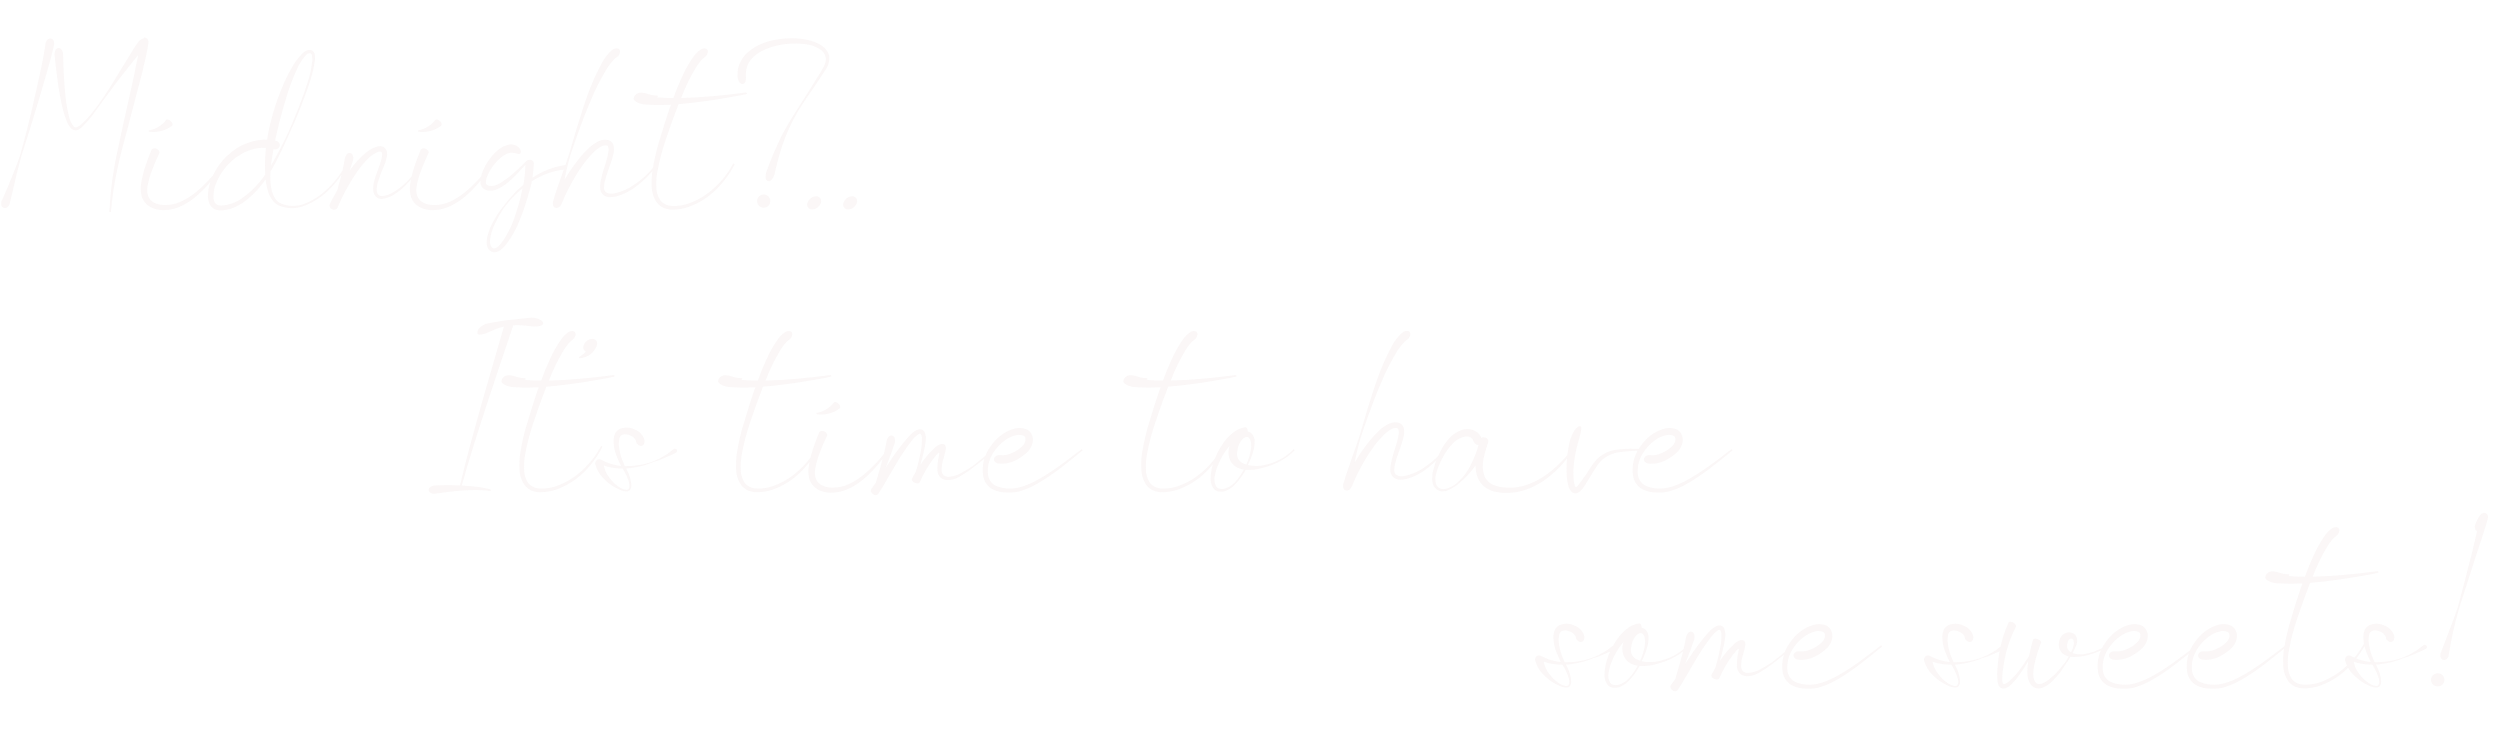 <svg width="752" height="220" viewBox="0 0 752 220" fill="none" xmlns="http://www.w3.org/2000/svg">
<g opacity="0.2">
<path d="M15.286 11.586C14.23 11.454 13.834 12.576 13.768 12.84V12.906L13.702 13.038C13.702 13.368 13.372 15.216 12.91 17.856C12.382 20.496 11.656 23.994 10.798 27.624C9.214 34.95 7.168 42.936 6.112 46.5C5.848 47.424 4.528 50.988 3.142 54.288C2.482 55.938 1.822 57.522 1.294 58.644L0.7 60.03C0.568 60.36 0.436 60.558 0.436 60.558V60.624C0.37 60.888 0.106 62.076 1.03 62.472C2.02 62.934 2.68 61.812 2.812 61.548V61.482L2.878 61.416C3.076 60.624 3.538 58.776 4.132 56.136C4.726 53.496 5.518 50.196 6.508 46.632C6.838 45.708 9.478 37.458 11.854 29.406C13.042 25.38 14.23 21.42 15.022 18.45C15.418 16.932 15.748 15.678 15.946 14.82C16.144 13.896 16.276 13.434 16.276 13.434V13.368C16.342 13.038 16.342 11.784 15.286 11.586ZM44.656 12.708C44.656 12.312 44.524 11.916 44.26 11.652C44.062 11.454 43.864 11.322 43.534 11.256C43.468 11.19 43.336 11.256 43.27 11.388C43.204 11.388 43.204 11.52 43.204 11.586C43.072 11.586 42.94 11.652 42.808 11.652C42.478 11.85 42.148 12.048 41.818 12.312V12.378L41.752 12.444C41.092 13.17 39.244 16.206 37 19.902C34.756 23.598 32.116 28.02 29.608 31.452C28.948 32.376 28.156 33.366 27.298 34.422C26.44 35.478 25.45 36.534 24.394 37.458C23.998 37.788 23.602 38.052 23.14 38.25C22.744 38.382 22.348 38.316 22.15 37.986C21.49 37.26 21.094 36.336 20.83 35.346C20.302 33.3 19.906 31.188 19.708 29.076C19.246 24.852 19.048 20.496 18.982 16.206V16.14C18.916 15.81 18.652 14.424 17.596 14.424C16.54 14.49 16.408 15.942 16.408 16.272V16.338C16.408 16.338 16.408 16.404 16.408 16.47C16.474 16.866 16.606 18.648 16.936 21.288C17.266 23.862 17.662 27.228 18.454 30.858C18.784 32.64 19.312 34.488 19.972 36.204C20.236 37.128 20.83 37.986 21.49 38.712C21.952 39.108 22.546 39.306 23.074 39.174C23.602 39.042 23.998 38.778 24.394 38.448C25.582 37.326 26.704 36.138 27.694 34.818C28.552 33.63 29.344 32.574 29.938 31.716L34.69 25.248L39.178 19.506C39.97 18.516 40.762 17.526 41.554 16.536C41.422 17.328 41.29 18.12 41.092 18.846C40.696 21.024 40.234 23.136 39.772 25.248L36.934 37.986C36.076 42.21 35.02 46.434 34.294 50.79C33.568 55.08 33.106 59.436 32.908 63.792H33.37C33.7 59.502 34.36 55.212 35.284 50.922C36.142 46.698 37.33 42.54 38.452 38.316L41.752 25.71C42.346 23.598 42.874 21.486 43.336 19.374C43.6 18.318 43.864 17.262 44.062 16.14C44.326 15.018 44.524 13.896 44.656 12.774V12.708ZM66.091 50.13C64.045 53.034 61.603 55.608 58.897 57.852C57.511 58.974 56.059 59.898 54.475 60.624C52.957 61.35 51.307 61.68 49.591 61.68C47.941 61.68 46.291 61.218 45.301 60.162C44.311 59.106 44.113 57.522 44.377 55.938C44.707 54.222 45.169 52.572 45.829 50.988C46.423 49.338 47.149 47.754 47.875 46.17L47.941 46.104C48.139 45.642 47.743 45.048 47.149 44.784C46.621 44.454 45.961 44.586 45.565 45.048V45.114C44.839 46.83 44.245 48.48 43.651 50.262C43.057 51.978 42.661 53.826 42.397 55.608C42.265 56.664 42.331 57.654 42.529 58.644C42.727 59.7 43.255 60.624 44.047 61.416C44.773 62.076 45.697 62.604 46.753 62.868C47.677 63.132 48.667 63.264 49.591 63.198C51.505 63.132 53.353 62.604 55.003 61.746C56.653 60.888 58.171 59.832 59.557 58.578C62.197 56.202 64.507 53.43 66.487 50.394L66.091 50.13ZM45.037 39.636C47.413 39.9 49.723 39.306 51.637 37.92C51.835 37.788 51.901 37.59 51.901 37.392C51.835 36.996 51.703 36.666 51.373 36.468C51.175 36.204 50.845 36.006 50.515 35.94C50.317 35.874 50.119 35.94 49.987 36.072C48.799 37.656 47.017 38.778 45.037 39.174H44.971C44.839 39.174 44.773 39.24 44.773 39.306C44.773 39.372 44.773 39.372 44.773 39.438C44.773 39.57 44.905 39.636 45.037 39.636ZM103.993 49.668C102.343 52.638 100.231 55.344 97.657 57.588C95.677 59.37 93.367 60.69 90.859 61.548C88.879 62.142 86.701 62.076 84.721 61.284C82.939 60.624 82.213 58.974 81.751 57.456C81.421 56.004 81.289 54.552 81.289 53.034C81.355 52.572 81.355 52.11 81.355 51.582C81.949 50.658 82.477 49.668 83.005 48.678C84.193 46.302 85.381 43.926 86.437 41.484C87.889 38.316 89.275 35.214 90.529 31.98C91.585 29.208 92.509 26.766 93.235 24.456C93.961 22.344 94.423 20.232 94.753 17.988C94.753 17.46 94.753 16.932 94.687 16.47C94.621 15.81 94.225 15.282 93.631 15.084C93.037 14.952 92.443 15.018 91.981 15.348C91.519 15.546 91.189 15.876 90.859 16.206C89.737 17.328 88.747 18.648 87.955 20.034C86.569 22.41 85.381 24.918 84.391 27.492C83.269 30.264 82.345 33.102 81.619 36.006C81.025 38.184 80.629 40.164 80.365 42.012C78.385 41.946 76.405 42.276 74.491 43.002C73.171 43.464 71.917 44.124 70.729 44.916C70.135 45.312 69.607 45.774 69.079 46.236C68.551 46.698 68.023 47.094 67.561 47.622C65.647 49.668 64.195 52.11 63.271 54.75C62.809 56.07 62.545 57.522 62.545 58.974C62.545 59.7 62.677 60.492 63.007 61.218C63.337 62.01 63.931 62.604 64.723 63C65.449 63.264 66.241 63.33 67.033 63.264L67.561 63.198L68.089 63.066C68.419 63 68.815 62.934 69.145 62.868C70.465 62.472 71.719 61.812 72.907 61.086C75.151 59.502 77.131 57.654 78.781 55.476C79.177 55.014 79.507 54.486 79.903 53.958C80.035 55.278 80.299 56.532 80.695 57.786C80.827 58.248 81.025 58.644 81.223 59.04L81.553 59.634L81.949 60.228C82.081 60.426 82.279 60.624 82.477 60.822C82.609 61.02 82.807 61.152 83.005 61.284C83.269 61.416 83.467 61.614 83.731 61.746C83.929 61.812 84.193 61.944 84.391 62.01C86.569 62.802 88.879 62.802 91.057 62.076C93.631 61.152 95.941 59.766 97.987 57.984C100.561 55.674 102.739 52.902 104.389 49.866L103.993 49.668ZM82.213 45.114C82.213 45.048 82.213 44.916 82.213 44.85C82.279 44.85 82.345 44.85 82.345 44.85L82.411 44.916H82.477C83.137 45.048 83.797 44.718 84.061 44.124C84.193 43.794 84.193 43.398 83.995 43.068C83.797 42.738 83.533 42.54 83.137 42.408H83.071C82.939 42.408 82.873 42.342 82.741 42.342C83.137 40.56 83.533 38.712 84.061 36.6C84.919 33.432 85.645 30.792 86.437 28.284C87.229 25.71 88.219 23.202 89.341 20.76C89.935 19.374 90.727 18.12 91.651 16.998C91.915 16.668 92.179 16.404 92.443 16.206C92.707 16.074 92.971 15.942 93.301 16.008C93.565 16.074 93.829 16.338 93.829 16.668C93.895 17.064 93.961 17.526 93.961 17.988C93.763 20.1 93.367 22.212 92.707 24.258C91.981 26.568 91.123 29.076 90.067 31.782C88.813 35.016 87.493 38.184 86.041 41.286C84.853 43.662 83.665 46.038 82.345 48.348C82.081 48.81 81.817 49.338 81.487 49.8C81.685 48.216 81.949 46.698 82.213 45.114ZM79.969 44.784C79.705 47.358 79.639 49.932 79.771 52.506C79.243 53.298 78.649 54.09 77.989 54.882C76.339 56.862 74.425 58.578 72.247 60.03C71.125 60.69 70.003 61.218 68.749 61.482C68.485 61.614 68.155 61.68 67.825 61.68L67.429 61.746L66.967 61.812C66.373 61.878 65.845 61.812 65.383 61.614C64.525 61.218 64.129 60.096 64.195 58.908C64.261 57.72 64.459 56.466 64.921 55.344C65.845 52.968 67.231 50.856 69.013 49.074C69.475 48.612 69.937 48.216 70.399 47.82C70.927 47.424 71.389 47.028 71.983 46.764C72.973 46.038 74.095 45.51 75.283 45.114C76.801 44.586 78.385 44.388 80.035 44.454C80.035 44.586 79.969 44.718 79.969 44.784ZM125.921 50.262C125.855 50.196 125.789 50.196 125.723 50.262C125.657 50.328 125.591 50.394 125.525 50.526C124.667 51.978 123.677 53.364 122.489 54.552C121.037 56.004 119.453 57.258 117.671 58.182C116.813 58.644 115.889 58.908 114.899 58.974C114.503 59.04 114.107 58.842 113.843 58.578C113.513 58.314 113.381 57.918 113.315 57.456C113.249 56.532 113.381 55.608 113.711 54.684C113.975 53.76 114.371 52.77 114.701 51.846C115.097 50.922 115.493 49.932 115.889 48.942C116.021 48.48 116.219 47.952 116.285 47.424C116.483 46.83 116.483 46.17 116.351 45.576C116.153 44.718 115.493 44.124 114.701 43.992C114.041 43.926 113.381 44.058 112.787 44.322C111.731 44.718 110.741 45.312 109.949 46.038C108.299 47.424 106.847 49.008 105.593 50.724C105.461 50.922 105.329 51.12 105.131 51.318C105.659 49.998 105.989 48.876 106.187 48.282C106.319 47.82 106.319 47.358 106.187 46.962C106.121 46.5 105.791 46.104 105.395 46.038C104.933 45.972 104.537 46.104 104.273 46.5C104.009 46.83 103.811 47.226 103.745 47.622C103.283 50.196 102.755 52.704 102.029 55.146C101.831 55.806 101.633 56.466 101.501 57.126C100.709 58.512 99.917 59.964 99.191 61.416V61.482C98.993 62.076 99.257 62.67 99.785 62.934C99.785 62.934 99.785 62.934 99.851 62.934H99.917C100.445 63.264 101.171 63.066 101.501 62.538V62.472C103.085 58.776 104.999 55.212 107.243 51.912C108.365 50.262 109.619 48.744 111.071 47.358C111.731 46.764 112.523 46.236 113.381 45.84C113.711 45.642 114.041 45.576 114.437 45.576C114.503 45.576 114.635 45.642 114.701 45.708C114.833 45.708 114.833 45.84 114.899 45.972C114.965 46.302 114.965 46.764 114.899 47.16C114.833 47.622 114.701 48.084 114.569 48.546C114.239 49.47 113.909 50.46 113.579 51.384C113.183 52.374 112.853 53.364 112.589 54.354C112.259 55.41 112.193 56.532 112.325 57.654C112.457 58.248 112.721 58.842 113.183 59.238C113.645 59.7 114.239 59.898 114.899 59.832C116.021 59.7 117.011 59.37 118.001 58.842C119.783 57.786 121.433 56.466 122.819 54.882C124.007 53.628 125.063 52.242 125.921 50.724C125.987 50.658 125.987 50.526 126.053 50.46C126.053 50.394 125.987 50.328 125.921 50.262ZM147.044 50.13C144.998 53.034 142.556 55.608 139.85 57.852C138.464 58.974 137.012 59.898 135.428 60.624C133.91 61.35 132.26 61.68 130.544 61.68C128.894 61.68 127.244 61.218 126.254 60.162C125.264 59.106 125.066 57.522 125.33 55.938C125.66 54.222 126.122 52.572 126.782 50.988C127.376 49.338 128.102 47.754 128.828 46.17L128.894 46.104C129.092 45.642 128.696 45.048 128.102 44.784C127.574 44.454 126.914 44.586 126.518 45.048V45.114C125.792 46.83 125.198 48.48 124.604 50.262C124.01 51.978 123.614 53.826 123.35 55.608C123.218 56.664 123.284 57.654 123.482 58.644C123.68 59.7 124.208 60.624 125 61.416C125.726 62.076 126.65 62.604 127.706 62.868C128.63 63.132 129.62 63.264 130.544 63.198C132.458 63.132 134.306 62.604 135.956 61.746C137.606 60.888 139.124 59.832 140.51 58.578C143.15 56.202 145.46 53.43 147.44 50.394L147.044 50.13ZM125.99 39.636C128.366 39.9 130.676 39.306 132.59 37.92C132.788 37.788 132.854 37.59 132.854 37.392C132.788 36.996 132.656 36.666 132.326 36.468C132.128 36.204 131.798 36.006 131.468 35.94C131.27 35.874 131.072 35.94 130.94 36.072C129.752 37.656 127.97 38.778 125.99 39.174H125.924C125.792 39.174 125.726 39.24 125.726 39.306C125.726 39.372 125.726 39.372 125.726 39.438C125.726 39.57 125.858 39.636 125.99 39.636ZM169.898 49.668C166.4 50.196 163.034 51.516 160.13 53.496C160.394 52.044 160.46 50.592 160.592 49.14V49.074C160.526 48.48 159.932 48.018 159.338 48.084C158.81 48.084 158.348 48.282 158.084 48.744C158.084 48.744 158.018 48.81 157.952 48.81C157.688 49.074 157.424 49.338 157.028 49.734C156.368 50.394 155.51 51.186 154.52 52.044C153.464 53.034 152.276 53.892 151.088 54.684C150.428 55.08 149.768 55.476 149.042 55.74C148.448 55.938 147.722 56.004 147.062 55.872C146.93 55.872 146.798 55.806 146.666 55.674L146.468 55.608C146.402 55.542 146.402 55.542 146.336 55.476C146.204 55.278 146.138 55.08 146.138 54.816C146.204 54.09 146.336 53.43 146.666 52.77C147.194 51.45 147.986 50.262 148.91 49.14C149.636 48.282 150.494 47.49 151.418 46.83C152.012 46.434 152.672 46.104 153.332 45.972C153.794 45.906 154.322 45.906 154.85 46.038C155.378 46.104 156.038 46.5 156.434 46.236C156.83 45.972 156.764 45.18 156.17 44.52C155.774 44.058 155.312 43.794 154.718 43.596C154.19 43.398 153.53 43.398 152.936 43.53C151.946 43.794 151.022 44.19 150.164 44.85C149.042 45.708 148.118 46.698 147.26 47.886C146.27 49.206 145.478 50.658 144.95 52.242C144.62 53.166 144.488 54.156 144.554 55.146C144.62 55.74 144.95 56.334 145.412 56.73C145.874 57.06 146.402 57.258 146.93 57.324C147.92 57.456 148.91 57.258 149.768 56.796C150.56 56.466 151.286 56.004 152.012 55.476C153.2 54.552 154.322 53.562 155.378 52.44C156.302 51.45 157.094 50.592 157.688 49.932L158.018 49.602C158.018 51.186 157.886 52.836 157.622 54.42C157.622 54.816 157.49 55.212 157.424 55.608C156.368 56.466 155.378 57.39 154.454 58.446C153.332 59.634 152.276 60.888 151.286 62.208C150.164 63.66 149.108 65.244 148.25 66.894C147.326 68.544 146.666 70.392 146.402 72.24C146.336 72.768 146.402 73.296 146.468 73.824C146.534 74.088 146.6 74.352 146.732 74.55C146.864 74.814 147.062 75.078 147.26 75.276C147.392 75.408 147.524 75.474 147.656 75.54C147.788 75.672 147.92 75.738 148.052 75.738C148.316 75.87 148.646 75.936 148.976 75.87C149.57 75.804 150.098 75.54 150.56 75.21C151.286 74.616 152.012 73.89 152.54 73.098C153.134 72.306 153.662 71.514 154.124 70.722C155.114 69.072 155.906 67.356 156.566 65.574C157.292 63.858 157.886 62.076 158.414 60.294C158.678 59.37 158.942 58.446 159.206 57.588C159.47 56.664 159.734 55.806 159.932 54.816C159.932 54.75 159.932 54.684 159.932 54.552C162.968 52.572 166.4 51.318 169.964 50.988H170.03C170.294 50.856 170.492 50.592 170.426 50.262C170.426 50.13 170.426 49.998 170.294 49.866C170.228 49.734 170.03 49.668 169.898 49.668ZM157.094 57.06C156.896 57.984 156.698 58.842 156.5 59.766C156.038 61.482 155.51 63.264 154.916 64.98C154.388 66.696 153.662 68.346 152.804 69.93C152.408 70.722 151.946 71.514 151.418 72.24C150.956 72.966 150.428 73.626 149.768 74.22C149.504 74.484 149.174 74.616 148.844 74.682C148.712 74.748 148.58 74.748 148.382 74.682C148.316 74.682 148.25 74.616 148.184 74.55C148.118 74.55 148.052 74.55 147.986 74.484C147.524 73.89 147.26 73.098 147.392 72.306C147.59 70.524 148.118 68.808 148.91 67.224C149.702 65.508 150.626 63.924 151.616 62.472C152.606 61.152 153.662 59.898 154.85 58.71C155.576 57.984 156.368 57.258 157.226 56.598C157.16 56.73 157.16 56.862 157.094 57.06ZM196.673 50.13C195.221 52.044 193.439 53.694 191.459 55.08C189.545 56.532 187.367 57.588 185.057 58.116C184.529 58.248 183.935 58.314 183.407 58.248C182.945 58.182 182.483 57.984 182.087 57.654C181.823 57.324 181.625 56.796 181.691 56.334C181.691 55.806 181.757 55.212 181.889 54.684C182.417 52.374 183.407 50.13 184.133 47.754C184.331 47.16 184.463 46.5 184.595 45.906C184.727 45.18 184.727 44.388 184.529 43.662C184.397 43.266 184.133 42.804 183.737 42.54C183.539 42.408 183.341 42.276 183.143 42.21C182.945 42.144 182.747 42.078 182.483 42.078C182.087 42.012 181.691 42.012 181.295 42.078C180.965 42.144 180.635 42.276 180.239 42.408C179.051 42.936 177.929 43.728 177.005 44.652C176.081 45.51 175.223 46.434 174.431 47.424C172.847 49.404 171.395 51.384 170.141 53.562C170.009 53.694 169.943 53.892 169.811 54.024C170.273 51.516 170.867 49.074 171.593 46.632C171.857 45.774 174.497 37.656 177.731 30.132C179.117 26.7 180.833 23.466 182.747 20.298C183.407 19.374 184.067 18.516 184.859 17.724C185.123 17.526 185.321 17.328 185.519 17.196L185.783 16.998C185.849 16.932 185.915 16.932 185.981 16.866C186.047 16.734 186.113 16.668 186.179 16.536C186.377 16.206 186.509 15.876 186.509 15.48C186.509 15.216 186.443 15.018 186.245 14.82C186.113 14.622 185.849 14.556 185.585 14.556C185.387 14.556 185.123 14.556 184.925 14.622C184.727 14.688 184.595 14.754 184.463 14.82L184.397 14.886L184.265 14.952C183.803 15.282 183.341 15.744 182.945 16.206C182.153 17.13 181.493 18.12 180.965 19.11C179.381 22.08 177.995 25.116 176.873 28.218C174.365 35.214 172.187 43.002 171.131 46.5C170.867 47.424 169.613 50.922 168.425 54.288C167.831 55.938 167.303 57.522 166.907 58.776L166.313 60.756V60.822C166.247 61.086 166.181 62.406 167.237 62.538C167.897 62.604 168.425 62.274 168.689 61.68C168.821 61.548 168.887 61.416 168.953 61.218H169.019V61.152C169.877 58.908 170.933 56.796 172.121 54.684C173.243 52.638 174.563 50.592 176.015 48.678C176.741 47.754 177.467 46.896 178.325 46.038C179.051 45.246 179.975 44.52 180.965 43.992C181.361 43.794 181.823 43.728 182.285 43.728C182.747 43.794 182.813 43.86 182.945 44.19C183.077 44.652 183.143 45.18 183.011 45.642C182.945 46.236 182.813 46.764 182.681 47.358C182.087 49.668 181.163 51.912 180.701 54.42C180.569 55.08 180.503 55.74 180.503 56.4C180.503 57.126 180.767 57.918 181.295 58.446C181.823 58.974 182.549 59.238 183.275 59.304C183.935 59.304 184.595 59.238 185.255 59.106C187.697 58.446 189.941 57.258 191.855 55.674C193.835 54.156 195.617 52.374 197.069 50.394L196.673 50.13ZM224.61 28.02C224.61 27.888 224.478 27.822 224.346 27.822L222.3 28.086L218.934 28.482C216.36 28.746 213.126 29.076 209.892 29.274C208.242 29.34 206.526 29.406 204.876 29.472C205.536 27.756 206.262 26.106 207.054 24.456C207.78 23.07 208.506 21.684 209.298 20.364C209.694 19.704 210.156 19.11 210.618 18.516C211.014 17.988 211.542 17.526 212.07 17.13L212.136 17.064C212.4 16.866 212.532 16.668 212.664 16.404C212.796 16.074 212.928 15.81 212.928 15.48C212.928 15.084 212.664 14.754 212.268 14.622C211.74 14.49 211.146 14.622 210.75 14.952H210.684L210.618 15.018C209.826 15.546 209.232 16.206 208.638 16.998C208.176 17.658 207.648 18.384 207.252 19.11C206.394 20.496 205.668 21.948 205.008 23.466C204.084 25.446 203.292 27.426 202.566 29.472C201.906 29.472 201.246 29.472 200.652 29.472C199.464 29.406 198.408 29.34 197.484 29.274C197.55 29.274 197.616 29.208 197.682 29.208C197.748 29.208 197.814 29.142 197.814 29.142C197.88 29.076 197.946 29.01 197.88 28.944V28.878C197.814 28.746 197.682 28.68 197.55 28.746C196.56 28.746 195.636 28.548 194.712 28.218C194.184 28.02 193.656 27.954 193.062 27.888C192.6 27.822 192.204 27.888 191.808 28.086C191.346 28.284 191.016 28.614 190.752 29.076C190.686 29.208 190.686 29.34 190.686 29.472C190.686 29.472 190.686 29.538 190.62 29.538C190.488 30 191.082 30.462 191.676 30.792C192.468 31.188 193.326 31.386 194.184 31.452C196.362 31.584 198.474 31.65 200.652 31.518C201.048 31.518 201.444 31.518 201.84 31.518C201.708 31.848 201.576 32.178 201.444 32.508C200.388 35.544 199.464 38.58 198.54 41.682C197.55 44.718 196.824 47.886 196.296 51.054C196.032 52.704 195.966 54.354 196.032 56.004C196.032 57.72 196.56 59.436 197.55 60.888C198.078 61.614 198.804 62.142 199.596 62.538C200.454 62.868 201.312 63.066 202.17 63.066C203.82 63.066 205.47 62.802 207.054 62.274C210.156 61.152 212.928 59.436 215.304 57.126C217.614 54.882 219.528 52.242 220.98 49.404L220.584 49.14C219.066 51.978 217.152 54.486 214.776 56.598C212.466 58.71 209.76 60.36 206.724 61.35C205.272 61.812 203.754 62.01 202.236 61.944C200.784 61.944 199.398 61.284 198.54 60.162C197.748 58.842 197.352 57.39 197.418 55.938C197.352 54.354 197.484 52.836 197.814 51.318C198.342 48.216 199.2 45.18 200.19 42.21C201.246 39.174 202.236 36.138 203.424 33.168C203.622 32.574 203.886 31.914 204.084 31.32C206.064 31.188 208.176 30.924 210.288 30.66C213.588 30.264 216.822 29.736 219.396 29.274L222.762 28.68L223.884 28.416L224.346 28.35L224.478 28.284H224.544C224.61 28.284 224.676 28.152 224.676 28.086L224.61 28.02ZM249.452 17.064C249.32 16.206 248.924 15.414 248.33 14.754C247.802 14.16 247.142 13.632 246.35 13.236C244.964 12.51 243.38 12.048 241.796 11.784C238.76 11.322 235.592 11.454 232.556 12.114C229.85 12.642 227.342 13.764 225.164 15.546C224.306 16.272 223.514 17.13 222.986 18.186C222.524 18.978 222.194 19.836 221.996 20.694C221.864 21.288 221.864 21.882 221.864 22.476V23.07V23.202C221.93 23.664 222.062 24.126 222.326 24.588C222.656 25.05 223.052 25.446 223.58 25.248C224.042 25.05 224.306 24.588 224.306 24.126C224.372 23.73 224.438 23.334 224.372 22.938V22.806C224.306 22.146 224.372 21.42 224.504 20.826C224.768 19.44 225.494 18.186 226.55 17.196C229.124 14.688 234.206 12.972 239.552 13.104C240.872 13.104 242.192 13.236 243.512 13.5C244.766 13.764 245.954 14.292 247.01 15.084C248 15.81 248.528 16.998 248.396 18.186C248.33 18.78 248.132 19.374 247.868 19.902C247.604 20.43 247.274 21.024 246.944 21.552C244.304 25.908 241.928 29.538 240.476 31.848C240.08 32.442 239.156 33.894 237.968 35.808C236.648 37.986 235.394 40.164 234.338 42.474C233.216 44.85 232.226 47.16 231.566 48.942L230.774 51.054L230.444 51.846V51.912V51.978C230.312 52.374 229.982 54.156 231.038 54.486C232.028 54.75 232.754 53.1 232.886 52.704V52.638L232.952 52.506C233.216 51.384 233.744 48.678 234.932 44.982C236.318 40.494 238.298 36.138 240.872 32.112C241.202 31.518 243.182 28.614 245.954 24.588C246.614 23.598 247.34 22.476 248.066 21.354C249.056 20.1 249.518 18.582 249.452 17.064ZM229.718 62.472C230.84 62.472 231.698 61.614 231.698 60.492C231.698 59.37 230.84 58.512 229.718 58.512C228.596 58.512 227.738 59.37 227.738 60.492C227.738 61.614 228.596 62.472 229.718 62.472ZM245.465 59.04C244.277 59.106 243.287 59.898 242.891 61.02C242.693 61.482 242.759 62.01 243.089 62.406C243.353 62.802 243.815 63.066 244.343 63C245.531 62.934 246.521 62.142 246.917 61.02C247.049 60.558 247.049 60.03 246.719 59.634C246.455 59.238 245.993 59.04 245.465 59.04ZM256.293 59.04C255.105 59.106 254.115 59.898 253.719 61.02C253.521 61.482 253.587 62.01 253.917 62.406C254.181 62.802 254.643 63.066 255.171 63C256.359 62.934 257.349 62.142 257.745 61.02C257.877 60.558 257.877 60.03 257.547 59.634C257.283 59.238 256.821 59.04 256.293 59.04Z" fill="#E9D6D6"/>
<path d="M161.212 95.728C160.552 95.53 159.826 95.53 159.166 95.596C157.252 95.794 154.48 96.124 153.16 96.256L151.972 96.388L150.388 96.652C149.266 96.784 148.012 97.048 147.022 97.246C146.758 97.246 146.428 97.378 146.098 97.444C145.768 97.576 145.438 97.774 145.108 97.972C144.844 98.104 144.646 98.302 144.382 98.5C144.184 98.698 144.052 98.896 143.854 99.16C143.656 99.424 143.59 99.82 143.59 100.216C143.722 100.678 144.25 100.678 144.844 100.612C145.504 100.48 146.23 100.282 146.89 99.952C147.088 99.82 147.352 99.754 147.55 99.688C148.87 99.028 150.19 98.566 151.576 98.236C149.266 106.222 146.956 114.208 144.646 122.194C142.468 130.114 140.224 138.034 138.376 146.02C135.208 145.888 132.106 145.954 130.918 146.02C130.456 146.02 129.994 146.152 129.598 146.416C129.202 146.614 128.938 147.01 128.938 147.472C129.07 147.934 129.4 148.264 129.796 148.396C130.192 148.528 130.654 148.594 131.116 148.462C133.756 148.066 136.462 147.736 139.168 147.538C140.554 147.472 141.874 147.406 143.26 147.406C144.58 147.406 145.966 147.472 147.286 147.67H147.418C147.484 147.67 147.55 147.67 147.616 147.604V147.472C147.616 147.34 147.55 147.274 147.484 147.208C146.494 146.944 145.504 146.68 144.448 146.548C143.062 146.35 141.28 146.218 139.498 146.086C139.3 146.086 139.102 146.086 138.904 146.02C141.082 138.166 143.59 130.378 146.098 122.656C148.804 114.406 151.576 106.222 154.348 97.972V97.906C154.348 97.906 154.348 97.84 154.414 97.84C156.064 97.774 157.78 97.84 159.43 98.104C159.694 98.104 159.892 98.17 160.156 98.17C160.618 98.236 161.014 98.236 161.476 98.17C161.806 98.17 162.136 98.104 162.466 98.038C162.928 97.906 163.456 97.642 163.39 97.18C163.39 96.652 162.334 95.926 161.212 95.728ZM184.843 113.02C184.843 112.888 184.711 112.822 184.579 112.822L182.533 113.086L179.167 113.482C176.593 113.746 173.359 114.076 170.125 114.274C168.475 114.34 166.759 114.406 165.109 114.472C165.769 112.756 166.495 111.106 167.287 109.456C168.013 108.07 168.739 106.684 169.531 105.364C169.927 104.704 170.389 104.11 170.851 103.516C171.247 102.988 171.775 102.526 172.303 102.13L172.369 102.064C172.633 101.866 172.765 101.668 172.897 101.404C173.029 101.074 173.161 100.81 173.161 100.48C173.161 100.084 172.897 99.754 172.501 99.622C171.973 99.49 171.379 99.622 170.983 99.952H170.917L170.851 100.018C170.059 100.546 169.465 101.206 168.871 101.998C168.409 102.658 167.881 103.384 167.485 104.11C166.627 105.496 165.901 106.948 165.241 108.466C164.317 110.446 163.525 112.426 162.799 114.472C162.139 114.472 161.479 114.472 160.885 114.472C159.697 114.406 158.641 114.34 157.717 114.274C157.783 114.274 157.849 114.208 157.915 114.208C157.981 114.208 158.047 114.142 158.047 114.142C158.113 114.076 158.179 114.01 158.113 113.944V113.878C158.047 113.746 157.915 113.68 157.783 113.746C156.793 113.746 155.869 113.548 154.945 113.218C154.417 113.02 153.889 112.954 153.295 112.888C152.833 112.822 152.437 112.888 152.041 113.086C151.579 113.284 151.249 113.614 150.985 114.076C150.919 114.208 150.919 114.34 150.919 114.472C150.919 114.472 150.919 114.538 150.853 114.538C150.721 115 151.315 115.462 151.909 115.792C152.701 116.188 153.559 116.386 154.417 116.452C156.595 116.584 158.707 116.65 160.885 116.518C161.281 116.518 161.677 116.518 162.073 116.518C161.941 116.848 161.809 117.178 161.677 117.508C160.621 120.544 159.697 123.58 158.773 126.682C157.783 129.718 157.057 132.886 156.529 136.054C156.265 137.704 156.199 139.354 156.265 141.004C156.265 142.72 156.793 144.436 157.783 145.888C158.311 146.614 159.037 147.142 159.829 147.538C160.687 147.868 161.545 148.066 162.403 148.066C164.053 148.066 165.703 147.802 167.287 147.274C170.389 146.152 173.161 144.436 175.537 142.126C177.847 139.882 179.761 137.242 181.213 134.404L180.817 134.14C179.299 136.978 177.385 139.486 175.009 141.598C172.699 143.71 169.993 145.36 166.957 146.35C165.505 146.812 163.987 147.01 162.469 146.944C161.017 146.944 159.631 146.284 158.773 145.162C157.981 143.842 157.585 142.39 157.651 140.938C157.585 139.354 157.717 137.836 158.047 136.318C158.575 133.216 159.433 130.18 160.423 127.21C161.479 124.174 162.469 121.138 163.657 118.168C163.855 117.574 164.119 116.914 164.317 116.32C166.297 116.188 168.409 115.924 170.521 115.66C173.821 115.264 177.055 114.736 179.629 114.274L182.995 113.68L184.117 113.416L184.579 113.35L184.711 113.284H184.777C184.843 113.284 184.909 113.152 184.909 113.086L184.843 113.02ZM178.129 101.932C176.941 101.998 175.951 102.79 175.555 103.912C175.291 104.638 175.555 105.364 176.215 105.76C175.687 106.354 175.027 106.882 174.367 107.278L174.235 107.344C174.169 107.344 174.103 107.476 174.169 107.542V107.608C174.169 107.74 174.301 107.806 174.433 107.74H174.499C175.423 107.674 176.347 107.344 177.139 106.882C177.997 106.354 178.657 105.628 179.119 104.77C179.317 104.506 179.449 104.242 179.515 103.912C179.713 103.45 179.647 102.922 179.383 102.526C179.119 102.13 178.657 101.932 178.129 101.932ZM203.578 135.262C203.38 134.998 202.984 134.866 202.654 135.064H202.588V135.13C202.258 135.328 201.598 135.922 200.608 136.648C200.08 136.978 199.42 137.308 198.76 137.704L198.232 138.034L197.704 138.232C197.308 138.43 196.912 138.562 196.516 138.76C196.252 138.892 195.922 138.958 195.592 139.09L193.744 139.618C191.962 140.014 190.114 140.212 188.266 140.212C188.2 140.212 188.068 140.212 187.936 140.212C187.672 139.618 187.408 138.958 187.144 138.298C186.616 136.912 186.286 135.46 186.154 134.008C186.088 133.348 186.154 132.622 186.286 131.962C186.352 131.5 186.616 131.104 187.078 130.84C187.474 130.642 188.002 130.576 188.464 130.642C188.926 130.708 189.454 130.906 189.85 131.104C190.444 131.368 190.906 131.83 191.236 132.424C191.302 132.556 191.368 132.754 191.368 132.952C191.368 133.15 191.5 133.282 191.566 133.414C191.83 133.678 192.094 133.942 192.49 134.074C192.886 134.206 193.348 134.074 193.612 133.678C193.81 133.414 193.876 133.084 193.876 132.754V132.688V132.556C193.81 132.424 193.81 132.226 193.744 131.962C193.612 131.632 193.414 131.302 193.216 130.972C192.622 130.114 191.764 129.454 190.774 129.124C189.52 128.53 188.068 128.464 186.748 128.926C186.55 128.992 186.352 129.058 186.154 129.19C186.022 129.322 185.824 129.454 185.626 129.586C185.494 129.784 185.296 129.916 185.164 130.114C185.098 130.312 184.966 130.51 184.9 130.708C184.636 131.434 184.504 132.226 184.57 133.018C184.636 134.536 184.966 135.988 185.56 137.374C185.89 138.298 186.352 139.222 186.814 140.146C185.56 140.014 184.372 139.75 183.184 139.354C182.458 139.09 181.732 138.76 181.072 138.43H181.006C181.006 138.364 180.94 138.364 180.94 138.364C180.742 138.232 180.478 138.166 180.28 138.166C179.818 138.166 179.422 138.364 179.224 138.76C179.092 138.958 179.026 139.288 179.026 139.552L179.092 139.618V139.684C179.488 141.202 180.28 142.654 181.402 143.776C182.26 144.7 183.25 145.492 184.24 146.152C184.834 146.548 185.428 146.878 186.088 147.142C186.748 147.538 187.474 147.736 188.266 147.802H188.53C188.662 147.802 188.794 147.802 188.926 147.736C189.19 147.67 189.388 147.538 189.52 147.34C189.652 147.142 189.784 146.878 189.85 146.614C189.916 146.152 189.916 145.756 189.85 145.36C189.718 144.238 189.388 143.116 188.926 142.126C188.728 141.73 188.53 141.334 188.332 140.938C188.53 140.872 188.728 140.872 188.992 140.872L189.652 140.806L190.312 140.674L191.632 140.476L192.82 140.212C193.612 140.014 194.338 139.816 194.998 139.552L195.922 139.222L196.582 138.958C196.78 138.892 197.374 138.694 198.034 138.496C198.694 138.232 199.486 137.902 200.278 137.572C201.07 137.242 201.796 136.912 202.39 136.648L203.314 136.186C203.446 136.12 203.908 135.724 203.578 135.262ZM188.992 144.436C189.388 145.426 189.52 146.482 189.124 147.01C189.058 147.208 188.86 147.274 188.662 147.34C188.53 147.34 188.398 147.34 188.266 147.34C187.474 147.208 186.748 146.878 186.088 146.416C185.032 145.69 184.042 144.766 183.316 143.71C182.59 142.786 182.062 141.796 181.798 140.674C181.732 140.476 181.666 140.212 181.666 140.014C181.996 140.146 182.392 140.278 182.788 140.41C184.24 140.74 185.758 140.938 187.276 140.938C187.342 141.004 187.342 141.07 187.408 141.136C188.068 142.192 188.596 143.248 188.992 144.436ZM250.005 113.02C250.005 112.888 249.873 112.822 249.741 112.822L247.695 113.086L244.329 113.482C241.755 113.746 238.521 114.076 235.287 114.274C233.637 114.34 231.921 114.406 230.271 114.472C230.931 112.756 231.657 111.106 232.449 109.456C233.175 108.07 233.901 106.684 234.693 105.364C235.089 104.704 235.551 104.11 236.013 103.516C236.409 102.988 236.937 102.526 237.465 102.13L237.531 102.064C237.795 101.866 237.927 101.668 238.059 101.404C238.191 101.074 238.323 100.81 238.323 100.48C238.323 100.084 238.059 99.754 237.663 99.622C237.135 99.49 236.541 99.622 236.145 99.952H236.079L236.013 100.018C235.221 100.546 234.627 101.206 234.033 101.998C233.571 102.658 233.043 103.384 232.647 104.11C231.789 105.496 231.063 106.948 230.403 108.466C229.479 110.446 228.687 112.426 227.961 114.472C227.301 114.472 226.641 114.472 226.047 114.472C224.859 114.406 223.803 114.34 222.879 114.274C222.945 114.274 223.011 114.208 223.077 114.208C223.143 114.208 223.209 114.142 223.209 114.142C223.275 114.076 223.341 114.01 223.275 113.944V113.878C223.209 113.746 223.077 113.68 222.945 113.746C221.955 113.746 221.031 113.548 220.107 113.218C219.579 113.02 219.051 112.954 218.457 112.888C217.995 112.822 217.599 112.888 217.203 113.086C216.741 113.284 216.411 113.614 216.147 114.076C216.081 114.208 216.081 114.34 216.081 114.472C216.081 114.472 216.081 114.538 216.015 114.538C215.883 115 216.477 115.462 217.071 115.792C217.863 116.188 218.721 116.386 219.579 116.452C221.757 116.584 223.869 116.65 226.047 116.518C226.443 116.518 226.839 116.518 227.235 116.518C227.103 116.848 226.971 117.178 226.839 117.508C225.783 120.544 224.859 123.58 223.935 126.682C222.945 129.718 222.219 132.886 221.691 136.054C221.427 137.704 221.361 139.354 221.427 141.004C221.427 142.72 221.955 144.436 222.945 145.888C223.473 146.614 224.199 147.142 224.991 147.538C225.849 147.868 226.707 148.066 227.565 148.066C229.215 148.066 230.865 147.802 232.449 147.274C235.551 146.152 238.323 144.436 240.699 142.126C243.009 139.882 244.923 137.242 246.375 134.404L245.979 134.14C244.461 136.978 242.547 139.486 240.171 141.598C237.861 143.71 235.155 145.36 232.119 146.35C230.667 146.812 229.149 147.01 227.631 146.944C226.179 146.944 224.793 146.284 223.935 145.162C223.143 143.842 222.747 142.39 222.813 140.938C222.747 139.354 222.879 137.836 223.209 136.318C223.737 133.216 224.595 130.18 225.585 127.21C226.641 124.174 227.631 121.138 228.819 118.168C229.017 117.574 229.281 116.914 229.479 116.32C231.459 116.188 233.571 115.924 235.683 115.66C238.983 115.264 242.217 114.736 244.791 114.274L248.157 113.68L249.279 113.416L249.741 113.35L249.873 113.284H249.939C250.005 113.284 250.071 113.152 250.071 113.086L250.005 113.02ZM266.927 135.13C264.881 138.034 262.439 140.608 259.733 142.852C258.347 143.974 256.895 144.898 255.311 145.624C253.793 146.35 252.143 146.68 250.427 146.68C248.777 146.68 247.127 146.218 246.137 145.162C245.147 144.106 244.949 142.522 245.213 140.938C245.543 139.222 246.005 137.572 246.665 135.988C247.259 134.338 247.985 132.754 248.711 131.17L248.777 131.104C248.975 130.642 248.579 130.048 247.985 129.784C247.457 129.454 246.797 129.586 246.401 130.048V130.114C245.675 131.83 245.081 133.48 244.487 135.262C243.893 136.978 243.497 138.826 243.233 140.608C243.101 141.664 243.167 142.654 243.365 143.644C243.563 144.7 244.091 145.624 244.883 146.416C245.609 147.076 246.533 147.604 247.589 147.868C248.513 148.132 249.503 148.264 250.427 148.198C252.341 148.132 254.189 147.604 255.839 146.746C257.489 145.888 259.007 144.832 260.393 143.578C263.033 141.202 265.343 138.43 267.323 135.394L266.927 135.13ZM245.873 124.636C248.249 124.9 250.559 124.306 252.473 122.92C252.671 122.788 252.737 122.59 252.737 122.392C252.671 121.996 252.539 121.666 252.209 121.468C252.011 121.204 251.681 121.006 251.351 120.94C251.153 120.874 250.955 120.94 250.823 121.072C249.635 122.656 247.853 123.778 245.873 124.174H245.807C245.675 124.174 245.609 124.24 245.609 124.306C245.609 124.372 245.609 124.372 245.609 124.438C245.609 124.57 245.741 124.636 245.873 124.636ZM298.823 135.262C298.757 135.196 298.691 135.196 298.625 135.196C298.493 135.262 298.361 135.328 298.295 135.46C296.447 137.11 294.533 138.694 292.553 140.212C291.431 140.938 290.309 141.664 289.055 142.324C287.933 142.984 286.679 143.314 285.359 143.446C284.765 143.446 284.237 143.248 283.775 142.918C283.445 142.522 283.247 141.994 283.247 141.466C283.247 140.146 283.445 138.892 283.907 137.638C283.973 137.176 284.171 136.582 284.303 136.12L284.435 135.328C284.501 135.262 284.501 135.13 284.501 134.998V134.734C284.501 134.338 284.369 134.008 284.171 133.744C283.973 133.612 283.775 133.546 283.577 133.546C283.445 133.546 283.247 133.546 283.115 133.546C282.125 133.876 281.333 134.404 280.673 135.196L280.343 135.526L280.145 135.724L279.749 136.12C279.485 136.384 279.287 136.648 279.023 136.912C278.231 137.836 277.505 138.826 276.845 139.816C277.307 138.298 277.703 136.714 278.033 135.13C278.231 134.338 278.363 133.546 278.429 132.688C278.495 132.292 278.495 131.896 278.495 131.434C278.429 131.236 278.429 130.972 278.363 130.774C278.363 130.642 278.297 130.51 278.231 130.378C278.231 130.18 278.165 130.048 278.099 129.916C277.967 129.718 277.703 129.454 277.505 129.322C277.373 129.256 277.241 129.19 277.109 129.19C276.911 129.124 276.779 129.124 276.647 129.124C276.317 129.19 276.053 129.256 275.789 129.322C275.525 129.454 275.327 129.586 275.129 129.718C274.403 130.18 273.809 130.774 273.215 131.434C271.103 133.876 269.123 136.516 267.407 139.222C267.011 139.75 266.681 140.278 266.351 140.806C267.605 137.77 268.727 134.536 269.123 133.348C269.255 132.886 269.255 132.424 269.189 132.028C269.123 131.566 268.793 131.17 268.397 131.038C267.935 130.906 267.473 131.104 267.209 131.5C266.945 131.83 266.747 132.292 266.681 132.688C266.219 135.328 265.559 137.902 264.833 140.476C264.371 142.06 263.909 143.644 263.447 145.228C262.985 145.888 262.523 146.548 262.061 147.142L261.995 147.208C261.797 147.472 261.995 148 262.391 148.462C262.391 148.462 262.457 148.528 262.523 148.528L262.589 148.594C262.985 149.056 263.645 149.056 264.107 148.66C265.097 147.208 265.889 145.822 266.681 144.436L269.123 140.278C270.641 137.572 272.423 134.932 274.337 132.424C274.799 131.83 275.327 131.302 275.921 130.84C276.053 130.708 276.185 130.642 276.317 130.576C276.383 130.51 276.449 130.51 276.581 130.444C276.779 130.444 276.977 130.51 277.043 130.708C277.109 130.84 277.175 130.906 277.175 131.038C277.241 131.17 277.241 131.368 277.307 131.5C277.307 131.896 277.307 132.292 277.307 132.622C277.307 133.414 277.241 134.206 277.109 134.998C276.713 137.308 276.185 139.552 275.525 141.796C275.129 142.522 274.733 143.248 274.337 143.974V144.04C274.139 144.436 274.535 144.964 275.195 145.228C275.855 145.492 276.449 145.426 276.647 145.096C277.703 142.654 279.023 140.344 280.607 138.166C280.805 137.902 281.003 137.638 281.267 137.374L281.531 137.044L281.663 136.846L281.729 136.78C281.861 136.648 281.993 136.45 282.191 136.318C282.257 136.252 282.389 136.12 282.521 136.186C282.521 136.318 282.587 136.384 282.521 136.516L282.389 137.308C282.059 138.694 281.927 140.146 281.993 141.598C282.059 142.456 282.455 143.248 283.049 143.776C283.775 144.238 284.567 144.502 285.359 144.37C285.755 144.37 286.151 144.304 286.481 144.238C286.811 144.172 287.207 144.04 287.537 143.908C288.197 143.644 288.791 143.314 289.385 142.918C290.573 142.192 291.761 141.4 292.817 140.542C294.797 139.09 296.711 137.506 298.559 135.79C298.691 135.724 298.757 135.592 298.823 135.46C298.889 135.394 298.889 135.328 298.823 135.262ZM325.524 135.262C325.458 135.196 325.326 135.13 325.326 135.13C320.706 138.694 316.152 142.258 311.07 144.898C308.496 146.152 305.856 147.142 303.018 146.944C301.698 146.878 300.378 146.548 299.19 145.954C298.134 145.294 297.408 144.172 297.21 142.984C297.012 141.664 297.144 140.278 297.474 139.024C297.87 137.704 298.464 136.516 299.322 135.394C300.114 134.338 301.038 133.348 302.16 132.556C303.15 131.764 304.404 131.17 305.658 130.906C306.186 130.774 306.78 130.774 307.374 130.906C307.638 130.972 307.836 131.038 308.034 131.17C308.166 131.236 308.298 131.368 308.364 131.5C308.496 131.962 308.496 132.424 308.364 132.886C308.166 133.414 307.902 133.876 307.506 134.206C306.582 135.13 305.46 135.856 304.272 136.318C303.216 136.846 301.962 137.044 300.774 136.912H300.708H300.642C299.982 136.846 299.322 137.176 299.058 137.836C298.794 138.43 299.322 139.288 300.312 139.42H300.444C302.094 139.618 303.81 139.288 305.328 138.562C305.988 138.166 306.714 137.836 307.308 137.374C308.034 136.912 308.628 136.384 309.222 135.79C309.816 135.13 310.278 134.338 310.542 133.414C310.806 132.49 310.74 131.434 310.278 130.576C310.014 130.048 309.618 129.652 309.156 129.322C308.76 129.124 308.298 128.926 307.77 128.86C306.912 128.662 306.054 128.728 305.196 128.926C303.678 129.322 302.226 130.048 300.972 131.038C299.784 131.962 298.728 133.084 297.87 134.404C296.022 136.912 295.23 140.146 295.758 143.248C295.89 144.04 296.22 144.832 296.682 145.492C297.144 146.152 297.738 146.746 298.53 147.142C299.916 147.868 301.434 148.198 303.018 148.132C303.744 148.198 304.536 148.132 305.262 148.066L306.384 147.868L307.44 147.538C308.892 147.076 310.212 146.482 311.532 145.756C316.68 142.918 321.102 139.156 325.59 135.526C325.656 135.46 325.59 135.394 325.524 135.262ZM371.886 113.02C371.886 112.888 371.754 112.822 371.622 112.822L369.576 113.086L366.21 113.482C363.636 113.746 360.402 114.076 357.168 114.274C355.518 114.34 353.802 114.406 352.152 114.472C352.812 112.756 353.538 111.106 354.33 109.456C355.056 108.07 355.782 106.684 356.574 105.364C356.97 104.704 357.432 104.11 357.894 103.516C358.29 102.988 358.818 102.526 359.346 102.13L359.412 102.064C359.676 101.866 359.808 101.668 359.94 101.404C360.072 101.074 360.204 100.81 360.204 100.48C360.204 100.084 359.94 99.754 359.544 99.622C359.016 99.49 358.422 99.622 358.026 99.952H357.96L357.894 100.018C357.102 100.546 356.508 101.206 355.914 101.998C355.452 102.658 354.924 103.384 354.528 104.11C353.67 105.496 352.944 106.948 352.284 108.466C351.36 110.446 350.568 112.426 349.842 114.472C349.182 114.472 348.522 114.472 347.928 114.472C346.74 114.406 345.684 114.34 344.76 114.274C344.826 114.274 344.892 114.208 344.958 114.208C345.024 114.208 345.09 114.142 345.09 114.142C345.156 114.076 345.222 114.01 345.156 113.944V113.878C345.09 113.746 344.958 113.68 344.826 113.746C343.836 113.746 342.912 113.548 341.988 113.218C341.46 113.02 340.932 112.954 340.338 112.888C339.876 112.822 339.48 112.888 339.084 113.086C338.622 113.284 338.292 113.614 338.028 114.076C337.962 114.208 337.962 114.34 337.962 114.472C337.962 114.472 337.962 114.538 337.896 114.538C337.764 115 338.358 115.462 338.952 115.792C339.744 116.188 340.602 116.386 341.46 116.452C343.638 116.584 345.75 116.65 347.928 116.518C348.324 116.518 348.72 116.518 349.116 116.518C348.984 116.848 348.852 117.178 348.72 117.508C347.664 120.544 346.74 123.58 345.816 126.682C344.826 129.718 344.1 132.886 343.572 136.054C343.308 137.704 343.242 139.354 343.308 141.004C343.308 142.72 343.836 144.436 344.826 145.888C345.354 146.614 346.08 147.142 346.872 147.538C347.73 147.868 348.588 148.066 349.446 148.066C351.096 148.066 352.746 147.802 354.33 147.274C357.432 146.152 360.204 144.436 362.58 142.126C364.89 139.882 366.804 137.242 368.256 134.404L367.86 134.14C366.342 136.978 364.428 139.486 362.052 141.598C359.742 143.71 357.036 145.36 354 146.35C352.548 146.812 351.03 147.01 349.512 146.944C348.06 146.944 346.674 146.284 345.816 145.162C345.024 143.842 344.628 142.39 344.694 140.938C344.628 139.354 344.76 137.836 345.09 136.318C345.618 133.216 346.476 130.18 347.466 127.21C348.522 124.174 349.512 121.138 350.7 118.168C350.898 117.574 351.162 116.914 351.36 116.32C353.34 116.188 355.452 115.924 357.564 115.66C360.864 115.264 364.098 114.736 366.672 114.274L370.038 113.68L371.16 113.416L371.622 113.35L371.754 113.284H371.82C371.886 113.284 371.952 113.152 371.952 113.086L371.886 113.02ZM389.138 135.13C388.082 136.252 386.828 137.176 385.508 137.968C383.594 139.024 381.548 139.75 379.37 140.08C378.05 140.212 376.664 140.212 375.344 139.882C376.07 138.43 376.664 136.978 377.06 135.394C377.324 134.536 377.39 133.678 377.39 132.82C377.456 131.962 377.126 131.104 376.532 130.444C376.202 130.114 375.74 129.916 375.344 129.784H375.278C375.344 129.058 375.08 128.53 374.618 128.53H374.552C373.166 128.728 371.846 129.322 370.79 130.246C369.8 131.038 368.876 131.962 368.15 133.018C366.698 134.998 365.576 137.242 364.85 139.618C364.52 140.74 364.256 141.994 364.19 143.248C364.124 143.842 364.124 144.502 364.256 145.096C364.388 145.822 364.652 146.416 365.048 146.944C365.51 147.538 366.236 147.868 366.896 147.868C367.556 147.934 368.216 147.868 368.81 147.604C369.932 147.142 370.988 146.35 371.78 145.426C372.836 144.304 373.76 142.984 374.552 141.598C374.552 141.466 374.618 141.4 374.684 141.334H374.75C376.4 141.4 377.984 141.268 379.502 140.806C381.68 140.278 383.792 139.486 385.706 138.364C387.092 137.572 388.346 136.582 389.468 135.394L389.138 135.13ZM374.09 141.334C373.364 142.72 372.506 143.974 371.45 145.096C370.658 145.954 369.668 146.548 368.612 146.944C367.556 147.208 366.368 147.142 365.84 146.35C365.312 145.426 365.18 144.37 365.378 143.314C365.576 142.192 365.84 141.136 366.302 140.08C367.094 137.968 368.282 135.988 369.734 134.272C369.8 134.206 369.8 134.14 369.866 134.14C369.8 134.338 369.734 134.602 369.668 134.866C369.272 136.516 369.668 138.298 370.79 139.618C371.318 140.146 371.978 140.608 372.704 140.872C373.166 141.07 373.694 141.136 374.156 141.268C374.156 141.268 374.156 141.334 374.09 141.334ZM373.496 139.156C373.166 138.892 372.77 138.562 372.572 138.232C372.308 137.836 372.176 137.44 372.11 136.978C372.044 136.45 372.11 135.922 372.242 135.328C372.374 134.272 372.836 133.216 373.496 132.358C373.76 132.028 374.09 131.764 374.486 131.566C374.816 131.368 375.212 131.368 375.542 131.566C375.938 131.896 376.202 132.424 376.268 132.952C376.4 133.678 376.4 134.47 376.268 135.262C376.004 136.846 375.542 138.364 374.882 139.75C374.42 139.618 373.958 139.42 373.496 139.156ZM434.376 135.13C432.924 137.044 431.142 138.694 429.162 140.08C427.248 141.532 425.07 142.588 422.76 143.116C422.232 143.248 421.638 143.314 421.11 143.248C420.648 143.182 420.186 142.984 419.79 142.654C419.526 142.324 419.328 141.796 419.394 141.334C419.394 140.806 419.46 140.212 419.592 139.684C420.12 137.374 421.11 135.13 421.836 132.754C422.034 132.16 422.166 131.5 422.298 130.906C422.43 130.18 422.43 129.388 422.232 128.662C422.1 128.266 421.836 127.804 421.44 127.54C421.242 127.408 421.044 127.276 420.846 127.21C420.648 127.144 420.45 127.078 420.186 127.078C419.79 127.012 419.394 127.012 418.998 127.078C418.668 127.144 418.338 127.276 417.942 127.408C416.754 127.936 415.632 128.728 414.708 129.652C413.784 130.51 412.926 131.434 412.134 132.424C410.55 134.404 409.098 136.384 407.844 138.562C407.712 138.694 407.646 138.892 407.514 139.024C407.976 136.516 408.57 134.074 409.296 131.632C409.56 130.774 412.2 122.656 415.434 115.132C416.82 111.7 418.536 108.466 420.45 105.298C421.11 104.374 421.77 103.516 422.562 102.724C422.826 102.526 423.024 102.328 423.222 102.196L423.486 101.998C423.552 101.932 423.618 101.932 423.684 101.866C423.75 101.734 423.816 101.668 423.882 101.536C424.08 101.206 424.212 100.876 424.212 100.48C424.212 100.216 424.146 100.018 423.948 99.82C423.816 99.622 423.552 99.556 423.288 99.556C423.09 99.556 422.826 99.556 422.628 99.622C422.43 99.688 422.298 99.754 422.166 99.82L422.1 99.886L421.968 99.952C421.506 100.282 421.044 100.744 420.648 101.206C419.856 102.13 419.196 103.12 418.668 104.11C417.084 107.08 415.698 110.116 414.576 113.218C412.068 120.214 409.89 128.002 408.834 131.5C408.57 132.424 407.316 135.922 406.128 139.288C405.534 140.938 405.006 142.522 404.61 143.776L404.016 145.756V145.822C403.95 146.086 403.884 147.406 404.94 147.538C405.6 147.604 406.128 147.274 406.392 146.68C406.524 146.548 406.59 146.416 406.656 146.218H406.722V146.152C407.58 143.908 408.636 141.796 409.824 139.684C410.946 137.638 412.266 135.592 413.718 133.678C414.444 132.754 415.17 131.896 416.028 131.038C416.754 130.246 417.678 129.52 418.668 128.992C419.064 128.794 419.526 128.728 419.988 128.728C420.45 128.794 420.516 128.86 420.648 129.19C420.78 129.652 420.846 130.18 420.714 130.642C420.648 131.236 420.516 131.764 420.384 132.358C419.79 134.668 418.866 136.912 418.404 139.42C418.272 140.08 418.206 140.74 418.206 141.4C418.206 142.126 418.47 142.918 418.998 143.446C419.526 143.974 420.252 144.238 420.978 144.304C421.638 144.304 422.298 144.238 422.958 144.106C425.4 143.446 427.644 142.258 429.558 140.674C431.538 139.156 433.32 137.374 434.772 135.394L434.376 135.13ZM473.005 135.262C472.873 135.196 472.741 135.196 472.741 135.196C471.685 136.714 470.497 138.1 469.177 139.354C467.857 140.674 466.471 141.862 464.953 142.918C463.501 143.974 461.917 144.832 460.201 145.492C459.409 145.822 458.551 146.086 457.693 146.284L456.373 146.548L455.713 146.614L455.053 146.68H453.733C453.271 146.68 452.809 146.68 452.413 146.614C451.555 146.548 450.697 146.416 449.839 146.086C448.321 145.69 447.067 144.568 446.473 143.05C445.945 141.466 445.879 139.816 446.209 138.166C446.473 136.978 446.737 135.79 447.133 134.602C447.199 134.47 447.265 134.404 447.265 134.404V134.338C447.331 134.206 447.331 134.074 447.331 133.942C447.463 133.612 447.529 133.348 447.661 133.018V132.952C447.793 132.358 447.397 131.764 446.803 131.632C446.407 131.5 445.945 131.5 445.549 131.764C445.549 131.566 445.417 131.368 445.351 131.236C445.219 131.038 445.153 130.906 445.021 130.708C444.823 130.444 444.625 130.312 444.427 130.114C443.371 129.256 441.919 128.926 440.599 129.124C438.949 129.454 437.431 130.312 436.309 131.434C435.055 132.754 434.065 134.206 433.273 135.79C432.481 137.374 431.755 139.09 431.293 140.806C431.029 141.664 430.831 142.588 430.831 143.446C430.699 144.37 430.897 145.294 431.227 146.086C431.623 146.944 432.349 147.472 433.273 147.736C433.405 147.736 433.669 147.802 433.867 147.802H434.131C434.263 147.802 434.329 147.802 434.395 147.736C434.593 147.736 434.791 147.736 434.989 147.67L435.451 147.472C436.507 147.076 437.497 146.482 438.421 145.756L439.279 145.03C439.675 144.7 440.137 144.238 440.665 143.776C441.853 142.588 442.909 141.334 443.833 140.014C443.833 141.334 444.097 142.654 444.559 143.842C445.021 144.832 445.681 145.756 446.539 146.416C447.397 147.076 448.321 147.538 449.311 147.802C450.301 148.066 451.291 148.198 452.281 148.264C452.743 148.264 453.205 148.264 453.733 148.264L455.185 148.132L455.911 148.066L456.571 147.934L458.023 147.604C458.947 147.34 459.805 147.01 460.729 146.614C462.445 145.822 464.029 144.898 465.547 143.71C467.065 142.522 468.451 141.268 469.705 139.882C470.959 138.496 472.081 137.044 473.137 135.46C473.137 135.394 473.071 135.328 473.005 135.262ZM444.361 135.196C444.097 135.988 443.701 136.978 443.239 138.1C442.711 139.354 442.051 140.608 441.325 141.73C440.467 143.116 439.345 144.37 438.091 145.426C437.629 145.756 437.101 146.152 436.573 146.416C436.045 146.68 435.583 146.878 434.989 147.01C434.395 147.208 433.735 147.142 433.141 146.944C432.481 146.614 432.019 146.02 431.887 145.36C431.689 144.502 431.689 143.71 431.887 142.852C432.349 141.07 433.009 139.288 433.933 137.704C434.725 136.054 435.847 134.536 437.101 133.282C438.091 132.226 439.411 131.566 440.797 131.302C441.589 131.17 442.381 131.434 442.909 132.028C443.041 132.226 443.173 132.424 443.173 132.622V132.688C443.239 132.688 443.239 132.754 443.239 132.82C443.305 132.886 443.371 132.952 443.437 133.084C443.635 133.414 443.965 133.678 444.361 133.81C444.493 133.876 444.625 133.876 444.757 133.876C444.625 134.206 444.493 134.668 444.361 135.196ZM494.192 134.998H493.07H491.42C489.836 134.932 488.318 135.064 486.734 135.196C485.81 135.328 484.82 135.526 483.896 135.856C482.906 136.252 481.982 136.78 481.124 137.44C480.266 138.166 479.54 139.024 478.88 139.948C478.286 140.872 477.692 141.796 477.098 142.72C476.438 143.578 475.844 144.502 475.184 145.36C475.052 145.558 474.854 145.756 474.722 145.954C474.59 146.086 474.458 146.284 474.26 146.416C474.26 146.482 474.194 146.482 474.062 146.482C473.996 146.482 473.93 146.482 473.864 146.416C473.798 146.35 473.798 146.284 473.732 146.218C473.666 146.02 473.6 145.822 473.6 145.624C473.468 145.228 473.402 144.766 473.336 144.238C473.27 143.314 473.27 142.39 473.27 141.466C473.402 138.76 473.864 136.054 474.59 133.414C474.92 132.424 475.184 131.368 475.382 130.444C475.58 129.52 475.844 128.596 475.448 128.266C474.986 128.002 474.26 128.596 473.666 129.388C473.006 130.378 472.544 131.5 472.214 132.622C471.554 135.46 471.158 138.43 471.224 141.4C471.224 142.456 471.29 143.512 471.422 144.502C471.488 145.096 471.62 145.69 471.818 146.218C471.818 146.35 471.884 146.548 471.95 146.68L472.082 146.878C472.082 147.01 472.148 147.076 472.214 147.208C472.28 147.406 472.412 147.604 472.61 147.736C472.676 147.802 472.742 147.934 472.808 148L473.072 148.198C473.468 148.396 473.93 148.462 474.326 148.33C474.788 148.198 475.184 147.934 475.448 147.604C475.712 147.406 475.91 147.142 476.108 146.878C476.306 146.614 476.438 146.416 476.636 146.152C477.23 145.228 477.824 144.238 478.418 143.248C479.012 142.324 479.606 141.268 480.2 140.41C480.728 139.552 481.388 138.76 482.18 138.1C483.698 136.912 485.48 136.186 487.328 135.988C488.846 135.79 490.364 135.658 491.882 135.592L493.466 135.526H494.06H494.192H494.258C494.324 135.526 494.39 135.394 494.39 135.328V135.262C494.39 135.13 494.324 134.998 494.192 134.998ZM521.01 135.262C520.944 135.196 520.812 135.13 520.812 135.13C516.192 138.694 511.638 142.258 506.556 144.898C503.982 146.152 501.342 147.142 498.504 146.944C497.184 146.878 495.864 146.548 494.676 145.954C493.62 145.294 492.894 144.172 492.696 142.984C492.498 141.664 492.63 140.278 492.96 139.024C493.356 137.704 493.95 136.516 494.808 135.394C495.6 134.338 496.524 133.348 497.646 132.556C498.636 131.764 499.89 131.17 501.144 130.906C501.672 130.774 502.266 130.774 502.86 130.906C503.124 130.972 503.322 131.038 503.52 131.17C503.652 131.236 503.784 131.368 503.85 131.5C503.982 131.962 503.982 132.424 503.85 132.886C503.652 133.414 503.388 133.876 502.992 134.206C502.068 135.13 500.946 135.856 499.758 136.318C498.702 136.846 497.448 137.044 496.26 136.912H496.194H496.128C495.468 136.846 494.808 137.176 494.544 137.836C494.28 138.43 494.808 139.288 495.798 139.42H495.93C497.58 139.618 499.296 139.288 500.814 138.562C501.474 138.166 502.2 137.836 502.794 137.374C503.52 136.912 504.114 136.384 504.708 135.79C505.302 135.13 505.764 134.338 506.028 133.414C506.292 132.49 506.226 131.434 505.764 130.576C505.5 130.048 505.104 129.652 504.642 129.322C504.246 129.124 503.784 128.926 503.256 128.86C502.398 128.662 501.54 128.728 500.682 128.926C499.164 129.322 497.712 130.048 496.458 131.038C495.27 131.962 494.214 133.084 493.356 134.404C491.508 136.912 490.716 140.146 491.244 143.248C491.376 144.04 491.706 144.832 492.168 145.492C492.63 146.152 493.224 146.746 494.016 147.142C495.402 147.868 496.92 148.198 498.504 148.132C499.23 148.198 500.022 148.132 500.748 148.066L501.87 147.868L502.926 147.538C504.378 147.076 505.698 146.482 507.018 145.756C512.166 142.918 516.588 139.156 521.076 135.526C521.142 135.46 521.076 135.394 521.01 135.262Z" fill="#E9D6D6"/>
<path d="M486.283 194.262C486.085 193.998 485.689 193.866 485.359 194.064H485.293V194.13C484.963 194.328 484.303 194.922 483.313 195.648C482.785 195.978 482.125 196.308 481.465 196.704L480.937 197.034L480.409 197.232C480.013 197.43 479.617 197.562 479.221 197.76C478.957 197.892 478.627 197.958 478.297 198.09L476.449 198.618C474.667 199.014 472.819 199.212 470.971 199.212C470.905 199.212 470.773 199.212 470.641 199.212C470.377 198.618 470.113 197.958 469.849 197.298C469.321 195.912 468.991 194.46 468.859 193.008C468.793 192.348 468.859 191.622 468.991 190.962C469.057 190.5 469.321 190.104 469.783 189.84C470.179 189.642 470.707 189.576 471.169 189.642C471.631 189.708 472.159 189.906 472.555 190.104C473.149 190.368 473.611 190.83 473.941 191.424C474.007 191.556 474.073 191.754 474.073 191.952C474.073 192.15 474.205 192.282 474.271 192.414C474.535 192.678 474.799 192.942 475.195 193.074C475.591 193.206 476.053 193.074 476.317 192.678C476.515 192.414 476.581 192.084 476.581 191.754V191.688V191.556C476.515 191.424 476.515 191.226 476.449 190.962C476.317 190.632 476.119 190.302 475.921 189.972C475.327 189.114 474.469 188.454 473.479 188.124C472.225 187.53 470.773 187.464 469.453 187.926C469.255 187.992 469.057 188.058 468.859 188.19C468.727 188.322 468.529 188.454 468.331 188.586C468.199 188.784 468.001 188.916 467.869 189.114C467.803 189.312 467.671 189.51 467.605 189.708C467.341 190.434 467.209 191.226 467.275 192.018C467.341 193.536 467.671 194.988 468.265 196.374C468.595 197.298 469.057 198.222 469.519 199.146C468.265 199.014 467.077 198.75 465.889 198.354C465.163 198.09 464.437 197.76 463.777 197.43H463.711C463.711 197.364 463.645 197.364 463.645 197.364C463.447 197.232 463.183 197.166 462.985 197.166C462.523 197.166 462.127 197.364 461.929 197.76C461.797 197.958 461.731 198.288 461.731 198.552L461.797 198.618V198.684C462.193 200.202 462.985 201.654 464.107 202.776C464.965 203.7 465.955 204.492 466.945 205.152C467.539 205.548 468.133 205.878 468.793 206.142C469.453 206.538 470.179 206.736 470.971 206.802H471.235C471.367 206.802 471.499 206.802 471.631 206.736C471.895 206.67 472.093 206.538 472.225 206.34C472.357 206.142 472.489 205.878 472.555 205.614C472.621 205.152 472.621 204.756 472.555 204.36C472.423 203.238 472.093 202.116 471.631 201.126C471.433 200.73 471.235 200.334 471.037 199.938C471.235 199.872 471.433 199.872 471.697 199.872L472.357 199.806L473.017 199.674L474.337 199.476L475.525 199.212C476.317 199.014 477.043 198.816 477.703 198.552L478.627 198.222L479.287 197.958C479.485 197.892 480.079 197.694 480.739 197.496C481.399 197.232 482.191 196.902 482.983 196.572C483.775 196.242 484.501 195.912 485.095 195.648L486.019 195.186C486.151 195.12 486.613 194.724 486.283 194.262ZM471.697 203.436C472.093 204.426 472.225 205.482 471.829 206.01C471.763 206.208 471.565 206.274 471.367 206.34C471.235 206.34 471.103 206.34 470.971 206.34C470.179 206.208 469.453 205.878 468.793 205.416C467.737 204.69 466.747 203.766 466.021 202.71C465.295 201.786 464.767 200.796 464.503 199.674C464.437 199.476 464.371 199.212 464.371 199.014C464.701 199.146 465.097 199.278 465.493 199.41C466.945 199.74 468.463 199.938 469.981 199.938C470.047 200.004 470.047 200.07 470.113 200.136C470.773 201.192 471.301 202.248 471.697 203.436ZM507.616 194.13C506.56 195.252 505.306 196.176 503.986 196.968C502.072 198.024 500.026 198.75 497.848 199.08C496.528 199.212 495.142 199.212 493.822 198.882C494.548 197.43 495.142 195.978 495.538 194.394C495.802 193.536 495.868 192.678 495.868 191.82C495.934 190.962 495.604 190.104 495.01 189.444C494.68 189.114 494.218 188.916 493.822 188.784H493.756C493.822 188.058 493.558 187.53 493.096 187.53H493.03C491.644 187.728 490.324 188.322 489.268 189.246C488.278 190.038 487.354 190.962 486.628 192.018C485.176 193.998 484.054 196.242 483.328 198.618C482.998 199.74 482.734 200.994 482.668 202.248C482.602 202.842 482.602 203.502 482.734 204.096C482.866 204.822 483.13 205.416 483.526 205.944C483.988 206.538 484.714 206.868 485.374 206.868C486.034 206.934 486.694 206.868 487.288 206.604C488.41 206.142 489.466 205.35 490.258 204.426C491.314 203.304 492.238 201.984 493.03 200.598C493.03 200.466 493.096 200.4 493.162 200.334H493.228C494.878 200.4 496.462 200.268 497.98 199.806C500.158 199.278 502.27 198.486 504.184 197.364C505.57 196.572 506.824 195.582 507.946 194.394L507.616 194.13ZM492.568 200.334C491.842 201.72 490.984 202.974 489.928 204.096C489.136 204.954 488.146 205.548 487.09 205.944C486.034 206.208 484.846 206.142 484.318 205.35C483.79 204.426 483.658 203.37 483.856 202.314C484.054 201.192 484.318 200.136 484.78 199.08C485.572 196.968 486.76 194.988 488.212 193.272C488.278 193.206 488.278 193.14 488.344 193.14C488.278 193.338 488.212 193.602 488.146 193.866C487.75 195.516 488.146 197.298 489.268 198.618C489.796 199.146 490.456 199.608 491.182 199.872C491.644 200.07 492.172 200.136 492.634 200.268C492.634 200.268 492.634 200.334 492.568 200.334ZM491.974 198.156C491.644 197.892 491.248 197.562 491.05 197.232C490.786 196.836 490.654 196.44 490.588 195.978C490.522 195.45 490.588 194.922 490.72 194.328C490.852 193.272 491.314 192.216 491.974 191.358C492.238 191.028 492.568 190.764 492.964 190.566C493.294 190.368 493.69 190.368 494.02 190.566C494.416 190.896 494.68 191.424 494.746 191.952C494.878 192.678 494.878 193.47 494.746 194.262C494.482 195.846 494.02 197.364 493.36 198.75C492.898 198.618 492.436 198.42 491.974 198.156ZM539.311 194.262C539.245 194.196 539.179 194.196 539.113 194.196C538.981 194.262 538.849 194.328 538.783 194.46C536.935 196.11 535.021 197.694 533.041 199.212C531.919 199.938 530.797 200.664 529.543 201.324C528.421 201.984 527.167 202.314 525.847 202.446C525.253 202.446 524.725 202.248 524.263 201.918C523.933 201.522 523.735 200.994 523.735 200.466C523.735 199.146 523.933 197.892 524.395 196.638C524.461 196.176 524.659 195.582 524.791 195.12L524.923 194.328C524.989 194.262 524.989 194.13 524.989 193.998V193.734C524.989 193.338 524.857 193.008 524.659 192.744C524.461 192.612 524.263 192.546 524.065 192.546C523.933 192.546 523.735 192.546 523.603 192.546C522.613 192.876 521.821 193.404 521.161 194.196L520.831 194.526L520.633 194.724L520.237 195.12C519.973 195.384 519.775 195.648 519.511 195.912C518.719 196.836 517.993 197.826 517.333 198.816C517.795 197.298 518.191 195.714 518.521 194.13C518.719 193.338 518.851 192.546 518.917 191.688C518.983 191.292 518.983 190.896 518.983 190.434C518.917 190.236 518.917 189.972 518.851 189.774C518.851 189.642 518.785 189.51 518.719 189.378C518.719 189.18 518.653 189.048 518.587 188.916C518.455 188.718 518.191 188.454 517.993 188.322C517.861 188.256 517.729 188.19 517.597 188.19C517.399 188.124 517.267 188.124 517.135 188.124C516.805 188.19 516.541 188.256 516.277 188.322C516.013 188.454 515.815 188.586 515.617 188.718C514.891 189.18 514.297 189.774 513.703 190.434C511.591 192.876 509.611 195.516 507.895 198.222C507.499 198.75 507.169 199.278 506.839 199.806C508.093 196.77 509.215 193.536 509.611 192.348C509.743 191.886 509.743 191.424 509.677 191.028C509.611 190.566 509.281 190.17 508.885 190.038C508.423 189.906 507.961 190.104 507.697 190.5C507.433 190.83 507.235 191.292 507.169 191.688C506.707 194.328 506.047 196.902 505.321 199.476C504.859 201.06 504.397 202.644 503.935 204.228C503.473 204.888 503.011 205.548 502.549 206.142L502.483 206.208C502.285 206.472 502.483 207 502.879 207.462C502.879 207.462 502.945 207.528 503.011 207.528L503.077 207.594C503.473 208.056 504.133 208.056 504.595 207.66C505.585 206.208 506.377 204.822 507.169 203.436L509.611 199.278C511.129 196.572 512.911 193.932 514.825 191.424C515.287 190.83 515.815 190.302 516.409 189.84C516.541 189.708 516.673 189.642 516.805 189.576C516.871 189.51 516.937 189.51 517.069 189.444C517.267 189.444 517.465 189.51 517.531 189.708C517.597 189.84 517.663 189.906 517.663 190.038C517.729 190.17 517.729 190.368 517.795 190.5C517.795 190.896 517.795 191.292 517.795 191.622C517.795 192.414 517.729 193.206 517.597 193.998C517.201 196.308 516.673 198.552 516.013 200.796C515.617 201.522 515.221 202.248 514.825 202.974V203.04C514.627 203.436 515.023 203.964 515.683 204.228C516.343 204.492 516.937 204.426 517.135 204.096C518.191 201.654 519.511 199.344 521.095 197.166C521.293 196.902 521.491 196.638 521.755 196.374L522.019 196.044L522.151 195.846L522.217 195.78C522.349 195.648 522.481 195.45 522.679 195.318C522.745 195.252 522.877 195.12 523.009 195.186C523.009 195.318 523.075 195.384 523.009 195.516L522.877 196.308C522.547 197.694 522.415 199.146 522.481 200.598C522.547 201.456 522.943 202.248 523.537 202.776C524.263 203.238 525.055 203.502 525.847 203.37C526.243 203.37 526.639 203.304 526.969 203.238C527.299 203.172 527.695 203.04 528.025 202.908C528.685 202.644 529.279 202.314 529.873 201.918C531.061 201.192 532.249 200.4 533.305 199.542C535.285 198.09 537.199 196.506 539.047 194.79C539.179 194.724 539.245 194.592 539.311 194.46C539.377 194.394 539.377 194.328 539.311 194.262ZM566.012 194.262C565.946 194.196 565.814 194.13 565.814 194.13C561.194 197.694 556.64 201.258 551.558 203.898C548.984 205.152 546.344 206.142 543.506 205.944C542.186 205.878 540.866 205.548 539.678 204.954C538.622 204.294 537.896 203.172 537.698 201.984C537.5 200.664 537.632 199.278 537.962 198.024C538.358 196.704 538.952 195.516 539.81 194.394C540.602 193.338 541.526 192.348 542.648 191.556C543.638 190.764 544.892 190.17 546.146 189.906C546.674 189.774 547.268 189.774 547.862 189.906C548.126 189.972 548.324 190.038 548.522 190.17C548.654 190.236 548.786 190.368 548.852 190.5C548.984 190.962 548.984 191.424 548.852 191.886C548.654 192.414 548.39 192.876 547.994 193.206C547.07 194.13 545.948 194.856 544.76 195.318C543.704 195.846 542.45 196.044 541.262 195.912H541.196H541.13C540.47 195.846 539.81 196.176 539.546 196.836C539.282 197.43 539.81 198.288 540.8 198.42H540.932C542.582 198.618 544.298 198.288 545.816 197.562C546.476 197.166 547.202 196.836 547.796 196.374C548.522 195.912 549.116 195.384 549.71 194.79C550.304 194.13 550.766 193.338 551.03 192.414C551.294 191.49 551.228 190.434 550.766 189.576C550.502 189.048 550.106 188.652 549.644 188.322C549.248 188.124 548.786 187.926 548.258 187.86C547.4 187.662 546.542 187.728 545.684 187.926C544.166 188.322 542.714 189.048 541.46 190.038C540.272 190.962 539.216 192.084 538.358 193.404C536.51 195.912 535.718 199.146 536.246 202.248C536.378 203.04 536.708 203.832 537.17 204.492C537.632 205.152 538.226 205.746 539.018 206.142C540.404 206.868 541.922 207.198 543.506 207.132C544.232 207.198 545.024 207.132 545.75 207.066L546.872 206.868L547.928 206.538C549.38 206.076 550.7 205.482 552.02 204.756C557.168 201.918 561.59 198.156 566.078 194.526C566.144 194.46 566.078 194.394 566.012 194.262ZM603.266 194.262C603.068 193.998 602.672 193.866 602.342 194.064H602.276V194.13C601.946 194.328 601.286 194.922 600.296 195.648C599.768 195.978 599.108 196.308 598.448 196.704L597.92 197.034L597.392 197.232C596.996 197.43 596.6 197.562 596.204 197.76C595.94 197.892 595.61 197.958 595.28 198.09L593.432 198.618C591.65 199.014 589.802 199.212 587.954 199.212C587.888 199.212 587.756 199.212 587.624 199.212C587.36 198.618 587.096 197.958 586.832 197.298C586.304 195.912 585.974 194.46 585.842 193.008C585.776 192.348 585.842 191.622 585.974 190.962C586.04 190.5 586.304 190.104 586.766 189.84C587.162 189.642 587.69 189.576 588.152 189.642C588.614 189.708 589.142 189.906 589.538 190.104C590.132 190.368 590.594 190.83 590.924 191.424C590.99 191.556 591.056 191.754 591.056 191.952C591.056 192.15 591.188 192.282 591.254 192.414C591.518 192.678 591.782 192.942 592.178 193.074C592.574 193.206 593.036 193.074 593.3 192.678C593.498 192.414 593.564 192.084 593.564 191.754V191.688V191.556C593.498 191.424 593.498 191.226 593.432 190.962C593.3 190.632 593.102 190.302 592.904 189.972C592.31 189.114 591.452 188.454 590.462 188.124C589.208 187.53 587.756 187.464 586.436 187.926C586.238 187.992 586.04 188.058 585.842 188.19C585.71 188.322 585.512 188.454 585.314 188.586C585.182 188.784 584.984 188.916 584.852 189.114C584.786 189.312 584.654 189.51 584.588 189.708C584.324 190.434 584.192 191.226 584.258 192.018C584.324 193.536 584.654 194.988 585.248 196.374C585.578 197.298 586.04 198.222 586.502 199.146C585.248 199.014 584.06 198.75 582.872 198.354C582.146 198.09 581.42 197.76 580.76 197.43H580.694C580.694 197.364 580.628 197.364 580.628 197.364C580.43 197.232 580.166 197.166 579.968 197.166C579.506 197.166 579.11 197.364 578.912 197.76C578.78 197.958 578.714 198.288 578.714 198.552L578.78 198.618V198.684C579.176 200.202 579.968 201.654 581.09 202.776C581.948 203.7 582.938 204.492 583.928 205.152C584.522 205.548 585.116 205.878 585.776 206.142C586.436 206.538 587.162 206.736 587.954 206.802H588.218C588.35 206.802 588.482 206.802 588.614 206.736C588.878 206.67 589.076 206.538 589.208 206.34C589.34 206.142 589.472 205.878 589.538 205.614C589.604 205.152 589.604 204.756 589.538 204.36C589.406 203.238 589.076 202.116 588.614 201.126C588.416 200.73 588.218 200.334 588.02 199.938C588.218 199.872 588.416 199.872 588.68 199.872L589.34 199.806L590 199.674L591.32 199.476L592.508 199.212C593.3 199.014 594.026 198.816 594.686 198.552L595.61 198.222L596.27 197.958C596.468 197.892 597.062 197.694 597.722 197.496C598.382 197.232 599.174 196.902 599.966 196.572C600.758 196.242 601.484 195.912 602.078 195.648L603.002 195.186C603.134 195.12 603.596 194.724 603.266 194.262ZM588.68 203.436C589.076 204.426 589.208 205.482 588.812 206.01C588.746 206.208 588.548 206.274 588.35 206.34C588.218 206.34 588.086 206.34 587.954 206.34C587.162 206.208 586.436 205.878 585.776 205.416C584.72 204.69 583.73 203.766 583.004 202.71C582.278 201.786 581.75 200.796 581.486 199.674C581.42 199.476 581.354 199.212 581.354 199.014C581.684 199.146 582.08 199.278 582.476 199.41C583.928 199.74 585.446 199.938 586.964 199.938C587.03 200.004 587.03 200.07 587.096 200.136C587.756 201.192 588.284 202.248 588.68 203.436ZM634.235 194.262C634.235 194.196 634.103 194.13 634.037 194.13L632.717 194.79C631.991 195.12 631.265 195.45 630.539 195.714L630.143 195.912C629.813 196.044 629.417 196.176 629.087 196.242L628.691 196.374C628.559 196.44 628.427 196.44 628.229 196.506C626.645 196.968 624.995 196.968 623.411 196.44C623.873 195.648 624.269 194.79 624.599 193.932C624.797 193.404 624.863 192.876 624.797 192.348C624.731 191.82 624.533 191.292 624.137 190.896C623.345 190.17 622.157 189.972 621.167 190.5C620.705 190.698 620.243 191.094 619.979 191.556C619.781 191.754 619.715 192.018 619.583 192.282C619.517 192.48 619.451 192.744 619.385 193.008C619.121 193.998 619.319 195.12 619.913 195.978C620.045 196.176 620.177 196.374 620.375 196.506C620.507 196.638 620.705 196.77 620.903 196.902C621.299 197.166 621.695 197.298 622.091 197.43C622.157 197.43 622.223 197.43 622.289 197.43V197.496C622.157 197.628 622.091 197.826 621.959 198.024C621.695 198.42 621.431 198.816 621.167 199.278L621.563 199.476C621.893 199.08 622.157 198.618 622.421 198.156C622.487 198.09 622.487 198.024 622.553 197.958C622.619 197.826 622.685 197.694 622.817 197.562C623.477 197.628 624.203 197.628 624.863 197.562C626.117 197.496 627.371 197.232 628.559 196.902L629.813 196.506L630.407 196.308L630.671 196.176L631.001 196.044C631.661 195.78 632.255 195.516 632.915 195.252C633.377 194.988 633.839 194.724 634.235 194.46C634.301 194.394 634.301 194.328 634.235 194.262ZM622.685 196.044C622.487 195.846 622.289 195.648 622.091 195.45C622.025 195.384 621.959 195.252 621.959 195.186C621.893 195.054 621.827 194.988 621.827 194.856C621.761 194.46 621.761 193.998 621.827 193.536C621.893 193.404 621.959 193.272 621.959 193.14C622.025 193.008 622.025 192.942 622.091 192.81C622.157 192.678 622.223 192.546 622.289 192.414C622.553 192.15 622.883 192.018 623.213 192.084C623.411 192.15 623.609 192.348 623.675 192.612C623.807 192.942 623.873 193.338 623.807 193.734C623.675 194.592 623.411 195.45 622.949 196.176C622.883 196.11 622.817 196.11 622.685 196.044ZM619.121 201.786C618.395 202.578 617.669 203.304 616.811 203.964C616.085 204.69 615.161 205.218 614.237 205.614C613.841 205.746 613.445 205.812 613.049 205.746C612.653 205.614 612.323 205.35 612.125 205.086C611.729 204.228 611.531 203.304 611.597 202.38C611.663 201.39 611.795 200.334 612.059 199.344C612.521 197.298 613.181 195.252 613.973 193.272C614.039 192.942 613.643 192.546 612.983 192.282C612.323 192.018 611.663 192.084 611.597 192.414H611.531C611.069 194.064 610.673 195.648 610.343 197.364C609.221 199.146 608.033 200.862 606.713 202.512C605.987 203.37 605.195 204.228 604.337 204.954C604.139 205.086 603.941 205.284 603.677 205.416C603.611 205.482 603.479 205.548 603.347 205.614C603.281 205.68 603.281 205.68 603.215 205.68C603.149 205.746 603.149 205.746 603.083 205.746C602.951 205.812 602.819 205.812 602.687 205.746C602.555 205.746 602.423 205.614 602.423 205.482C602.357 205.416 602.357 205.284 602.357 205.218C602.291 205.02 602.291 204.888 602.291 204.69C602.291 204.36 602.225 203.964 602.291 203.634C602.291 203.238 602.291 202.908 602.357 202.512C602.357 202.116 602.423 201.786 602.489 201.39C602.687 199.872 602.951 198.42 603.281 196.902C604.007 193.998 604.997 191.16 606.383 188.52C606.581 188.19 606.185 187.662 605.591 187.266C604.997 186.936 604.337 186.936 604.139 187.332C602.819 190.302 601.895 193.338 601.367 196.506C601.103 198.09 600.905 199.674 600.839 201.192C600.773 201.588 600.773 201.984 600.773 202.38C600.707 202.842 600.773 203.238 600.773 203.634C600.773 204.03 600.839 204.426 600.839 204.822C600.839 205.086 600.905 205.284 600.971 205.482C601.037 205.746 601.169 206.076 601.235 206.274C601.433 206.67 601.829 206.934 602.225 207.066C602.753 207.132 603.281 207.066 603.743 206.802C603.809 206.736 603.875 206.736 604.007 206.67C604.139 206.604 604.271 206.472 604.403 206.406C604.601 206.208 604.865 206.01 605.063 205.812C605.921 204.954 606.713 204.03 607.373 203.04C608.363 201.72 609.287 200.268 610.079 198.816C610.079 198.882 610.079 198.948 610.079 199.014C609.881 200.136 609.815 201.258 609.815 202.446C609.815 203.7 610.211 204.954 610.937 206.01C611.399 206.538 611.993 206.934 612.719 207.066C613.379 207.132 614.105 207.066 614.699 206.736C615.755 206.274 616.679 205.548 617.471 204.756C618.263 203.964 618.989 203.106 619.715 202.248C620.375 201.324 620.903 200.4 621.563 199.476L621.167 199.278C620.507 200.07 619.847 200.928 619.121 201.786ZM660.887 194.262C660.821 194.196 660.689 194.13 660.689 194.13C656.069 197.694 651.515 201.258 646.433 203.898C643.859 205.152 641.219 206.142 638.381 205.944C637.061 205.878 635.741 205.548 634.553 204.954C633.497 204.294 632.771 203.172 632.573 201.984C632.375 200.664 632.507 199.278 632.837 198.024C633.233 196.704 633.827 195.516 634.685 194.394C635.477 193.338 636.401 192.348 637.523 191.556C638.513 190.764 639.767 190.17 641.021 189.906C641.549 189.774 642.143 189.774 642.737 189.906C643.001 189.972 643.199 190.038 643.397 190.17C643.529 190.236 643.661 190.368 643.727 190.5C643.859 190.962 643.859 191.424 643.727 191.886C643.529 192.414 643.265 192.876 642.869 193.206C641.945 194.13 640.823 194.856 639.635 195.318C638.579 195.846 637.325 196.044 636.137 195.912H636.071H636.005C635.345 195.846 634.685 196.176 634.421 196.836C634.157 197.43 634.685 198.288 635.675 198.42H635.807C637.457 198.618 639.173 198.288 640.691 197.562C641.351 197.166 642.077 196.836 642.671 196.374C643.397 195.912 643.991 195.384 644.585 194.79C645.179 194.13 645.641 193.338 645.905 192.414C646.169 191.49 646.103 190.434 645.641 189.576C645.377 189.048 644.981 188.652 644.519 188.322C644.123 188.124 643.661 187.926 643.133 187.86C642.275 187.662 641.417 187.728 640.559 187.926C639.041 188.322 637.589 189.048 636.335 190.038C635.147 190.962 634.091 192.084 633.233 193.404C631.385 195.912 630.593 199.146 631.121 202.248C631.253 203.04 631.583 203.832 632.045 204.492C632.507 205.152 633.101 205.746 633.893 206.142C635.279 206.868 636.797 207.198 638.381 207.132C639.107 207.198 639.899 207.132 640.625 207.066L641.747 206.868L642.803 206.538C644.255 206.076 645.575 205.482 646.895 204.756C652.043 201.918 656.465 198.156 660.953 194.526C661.019 194.46 660.953 194.394 660.887 194.262ZM687.699 194.262C687.633 194.196 687.501 194.13 687.501 194.13C682.881 197.694 678.327 201.258 673.245 203.898C670.671 205.152 668.031 206.142 665.193 205.944C663.873 205.878 662.553 205.548 661.365 204.954C660.309 204.294 659.583 203.172 659.385 201.984C659.187 200.664 659.319 199.278 659.649 198.024C660.045 196.704 660.639 195.516 661.497 194.394C662.289 193.338 663.213 192.348 664.335 191.556C665.325 190.764 666.579 190.17 667.833 189.906C668.361 189.774 668.955 189.774 669.549 189.906C669.813 189.972 670.011 190.038 670.209 190.17C670.341 190.236 670.473 190.368 670.539 190.5C670.671 190.962 670.671 191.424 670.539 191.886C670.341 192.414 670.077 192.876 669.681 193.206C668.757 194.13 667.635 194.856 666.447 195.318C665.391 195.846 664.137 196.044 662.949 195.912H662.883H662.817C662.157 195.846 661.497 196.176 661.233 196.836C660.969 197.43 661.497 198.288 662.487 198.42H662.619C664.269 198.618 665.985 198.288 667.503 197.562C668.163 197.166 668.889 196.836 669.483 196.374C670.209 195.912 670.803 195.384 671.397 194.79C671.991 194.13 672.453 193.338 672.717 192.414C672.981 191.49 672.915 190.434 672.453 189.576C672.189 189.048 671.793 188.652 671.331 188.322C670.935 188.124 670.473 187.926 669.945 187.86C669.087 187.662 668.229 187.728 667.371 187.926C665.853 188.322 664.401 189.048 663.147 190.038C661.959 190.962 660.903 192.084 660.045 193.404C658.197 195.912 657.405 199.146 657.933 202.248C658.065 203.04 658.395 203.832 658.857 204.492C659.319 205.152 659.913 205.746 660.705 206.142C662.091 206.868 663.609 207.198 665.193 207.132C665.919 207.198 666.711 207.132 667.437 207.066L668.559 206.868L669.615 206.538C671.067 206.076 672.387 205.482 673.707 204.756C678.855 201.918 683.277 198.156 687.765 194.526C687.831 194.46 687.765 194.394 687.699 194.262ZM715.37 172.02C715.37 171.888 715.238 171.822 715.106 171.822L713.06 172.086L709.694 172.482C707.12 172.746 703.886 173.076 700.652 173.274C699.002 173.34 697.286 173.406 695.636 173.472C696.296 171.756 697.022 170.106 697.814 168.456C698.54 167.07 699.266 165.684 700.058 164.364C700.454 163.704 700.916 163.11 701.378 162.516C701.774 161.988 702.302 161.526 702.83 161.13L702.896 161.064C703.16 160.866 703.292 160.668 703.424 160.404C703.556 160.074 703.688 159.81 703.688 159.48C703.688 159.084 703.424 158.754 703.028 158.622C702.5 158.49 701.906 158.622 701.51 158.952H701.444L701.378 159.018C700.586 159.546 699.992 160.206 699.398 160.998C698.936 161.658 698.408 162.384 698.012 163.11C697.154 164.496 696.428 165.948 695.768 167.466C694.844 169.446 694.052 171.426 693.326 173.472C692.666 173.472 692.006 173.472 691.412 173.472C690.224 173.406 689.168 173.34 688.244 173.274C688.31 173.274 688.376 173.208 688.442 173.208C688.508 173.208 688.574 173.142 688.574 173.142C688.64 173.076 688.706 173.01 688.64 172.944V172.878C688.574 172.746 688.442 172.68 688.31 172.746C687.32 172.746 686.396 172.548 685.472 172.218C684.944 172.02 684.416 171.954 683.822 171.888C683.36 171.822 682.964 171.888 682.568 172.086C682.106 172.284 681.776 172.614 681.512 173.076C681.446 173.208 681.446 173.34 681.446 173.472C681.446 173.472 681.446 173.538 681.38 173.538C681.248 174 681.842 174.462 682.436 174.792C683.228 175.188 684.086 175.386 684.944 175.452C687.122 175.584 689.234 175.65 691.412 175.518C691.808 175.518 692.204 175.518 692.6 175.518C692.468 175.848 692.336 176.178 692.204 176.508C691.148 179.544 690.224 182.58 689.3 185.682C688.31 188.718 687.584 191.886 687.056 195.054C686.792 196.704 686.726 198.354 686.792 200.004C686.792 201.72 687.32 203.436 688.31 204.888C688.838 205.614 689.564 206.142 690.356 206.538C691.214 206.868 692.072 207.066 692.93 207.066C694.58 207.066 696.23 206.802 697.814 206.274C700.916 205.152 703.688 203.436 706.064 201.126C708.374 198.882 710.288 196.242 711.74 193.404L711.344 193.14C709.826 195.978 707.912 198.486 705.536 200.598C703.226 202.71 700.52 204.36 697.484 205.35C696.032 205.812 694.514 206.01 692.996 205.944C691.544 205.944 690.158 205.284 689.3 204.162C688.508 202.842 688.112 201.39 688.178 199.938C688.112 198.354 688.244 196.836 688.574 195.318C689.102 192.216 689.96 189.18 690.95 186.21C692.006 183.174 692.996 180.138 694.184 177.168C694.382 176.574 694.646 175.914 694.844 175.32C696.824 175.188 698.936 174.924 701.048 174.66C704.348 174.264 707.582 173.736 710.156 173.274L713.522 172.68L714.644 172.416L715.106 172.35L715.238 172.284H715.304C715.37 172.284 715.436 172.152 715.436 172.086L715.37 172.02ZM729.916 194.262C729.718 193.998 729.322 193.866 728.992 194.064H728.926V194.13C728.596 194.328 727.936 194.922 726.946 195.648C726.418 195.978 725.758 196.308 725.098 196.704L724.57 197.034L724.042 197.232C723.646 197.43 723.25 197.562 722.854 197.76C722.59 197.892 722.26 197.958 721.93 198.09L720.082 198.618C718.3 199.014 716.452 199.212 714.604 199.212C714.538 199.212 714.406 199.212 714.274 199.212C714.01 198.618 713.746 197.958 713.482 197.298C712.954 195.912 712.624 194.46 712.492 193.008C712.426 192.348 712.492 191.622 712.624 190.962C712.69 190.5 712.954 190.104 713.416 189.84C713.812 189.642 714.34 189.576 714.802 189.642C715.264 189.708 715.792 189.906 716.188 190.104C716.782 190.368 717.244 190.83 717.574 191.424C717.64 191.556 717.706 191.754 717.706 191.952C717.706 192.15 717.838 192.282 717.904 192.414C718.168 192.678 718.432 192.942 718.828 193.074C719.224 193.206 719.686 193.074 719.95 192.678C720.148 192.414 720.214 192.084 720.214 191.754V191.688V191.556C720.148 191.424 720.148 191.226 720.082 190.962C719.95 190.632 719.752 190.302 719.554 189.972C718.96 189.114 718.102 188.454 717.112 188.124C715.858 187.53 714.406 187.464 713.086 187.926C712.888 187.992 712.69 188.058 712.492 188.19C712.36 188.322 712.162 188.454 711.964 188.586C711.832 188.784 711.634 188.916 711.502 189.114C711.436 189.312 711.304 189.51 711.238 189.708C710.974 190.434 710.842 191.226 710.908 192.018C710.974 193.536 711.304 194.988 711.898 196.374C712.228 197.298 712.69 198.222 713.152 199.146C711.898 199.014 710.71 198.75 709.522 198.354C708.796 198.09 708.07 197.76 707.41 197.43H707.344C707.344 197.364 707.278 197.364 707.278 197.364C707.08 197.232 706.816 197.166 706.618 197.166C706.156 197.166 705.76 197.364 705.562 197.76C705.43 197.958 705.364 198.288 705.364 198.552L705.43 198.618V198.684C705.826 200.202 706.618 201.654 707.74 202.776C708.598 203.7 709.588 204.492 710.578 205.152C711.172 205.548 711.766 205.878 712.426 206.142C713.086 206.538 713.812 206.736 714.604 206.802H714.868C715 206.802 715.132 206.802 715.264 206.736C715.528 206.67 715.726 206.538 715.858 206.34C715.99 206.142 716.122 205.878 716.188 205.614C716.254 205.152 716.254 204.756 716.188 204.36C716.056 203.238 715.726 202.116 715.264 201.126C715.066 200.73 714.868 200.334 714.67 199.938C714.868 199.872 715.066 199.872 715.33 199.872L715.99 199.806L716.65 199.674L717.97 199.476L719.158 199.212C719.95 199.014 720.676 198.816 721.336 198.552L722.26 198.222L722.92 197.958C723.118 197.892 723.712 197.694 724.372 197.496C725.032 197.232 725.824 196.902 726.616 196.572C727.408 196.242 728.134 195.912 728.728 195.648L729.652 195.186C729.784 195.12 730.246 194.724 729.916 194.262ZM715.33 203.436C715.726 204.426 715.858 205.482 715.462 206.01C715.396 206.208 715.198 206.274 715 206.34C714.868 206.34 714.736 206.34 714.604 206.34C713.812 206.208 713.086 205.878 712.426 205.416C711.37 204.69 710.38 203.766 709.654 202.71C708.928 201.786 708.4 200.796 708.136 199.674C708.07 199.476 708.004 199.212 708.004 199.014C708.334 199.146 708.73 199.278 709.126 199.41C710.578 199.74 712.096 199.938 713.614 199.938C713.68 200.004 713.68 200.07 713.746 200.136C714.406 201.192 714.934 202.248 715.33 203.436ZM733.297 206.472C734.353 206.472 735.277 205.614 735.277 204.492C735.277 203.37 734.353 202.512 733.297 202.512C732.175 202.512 731.251 203.37 731.251 204.492C731.251 205.614 732.175 206.472 733.297 206.472ZM748.411 155.388V155.256C748.345 155.19 748.477 155.322 748.213 154.86C748.015 154.464 747.619 154.266 747.223 154.266H747.157C746.959 154.266 746.761 154.332 746.629 154.464C746.563 154.464 746.497 154.464 746.497 154.53H746.431L746.299 154.662C746.233 154.728 746.167 154.794 746.101 154.86C746.035 154.926 745.969 154.992 745.903 155.124C745.573 155.586 745.309 156.114 745.045 156.642C744.847 157.038 744.649 157.5 744.517 157.962V158.028H744.451C744.385 158.358 744.385 158.688 744.517 159.018C744.583 159.348 744.781 159.678 745.111 159.744C744.715 161.592 744.187 163.572 743.725 165.684C742.009 172.482 740.095 179.94 739.105 183.306C738.577 185.022 734.089 196.638 734.089 196.638V196.704C734.023 196.968 733.891 198.156 734.881 198.486C735.871 198.75 736.399 197.694 736.531 197.43V197.298C737.257 192.612 738.247 187.992 739.567 183.438C739.765 182.58 742.339 174.858 744.715 167.4C745.969 163.638 747.157 159.942 748.015 157.17L748.279 156.114L748.345 155.85L748.411 155.652V155.586V155.52V155.388Z" fill="#E9D6D6"/>
</g>
</svg>
